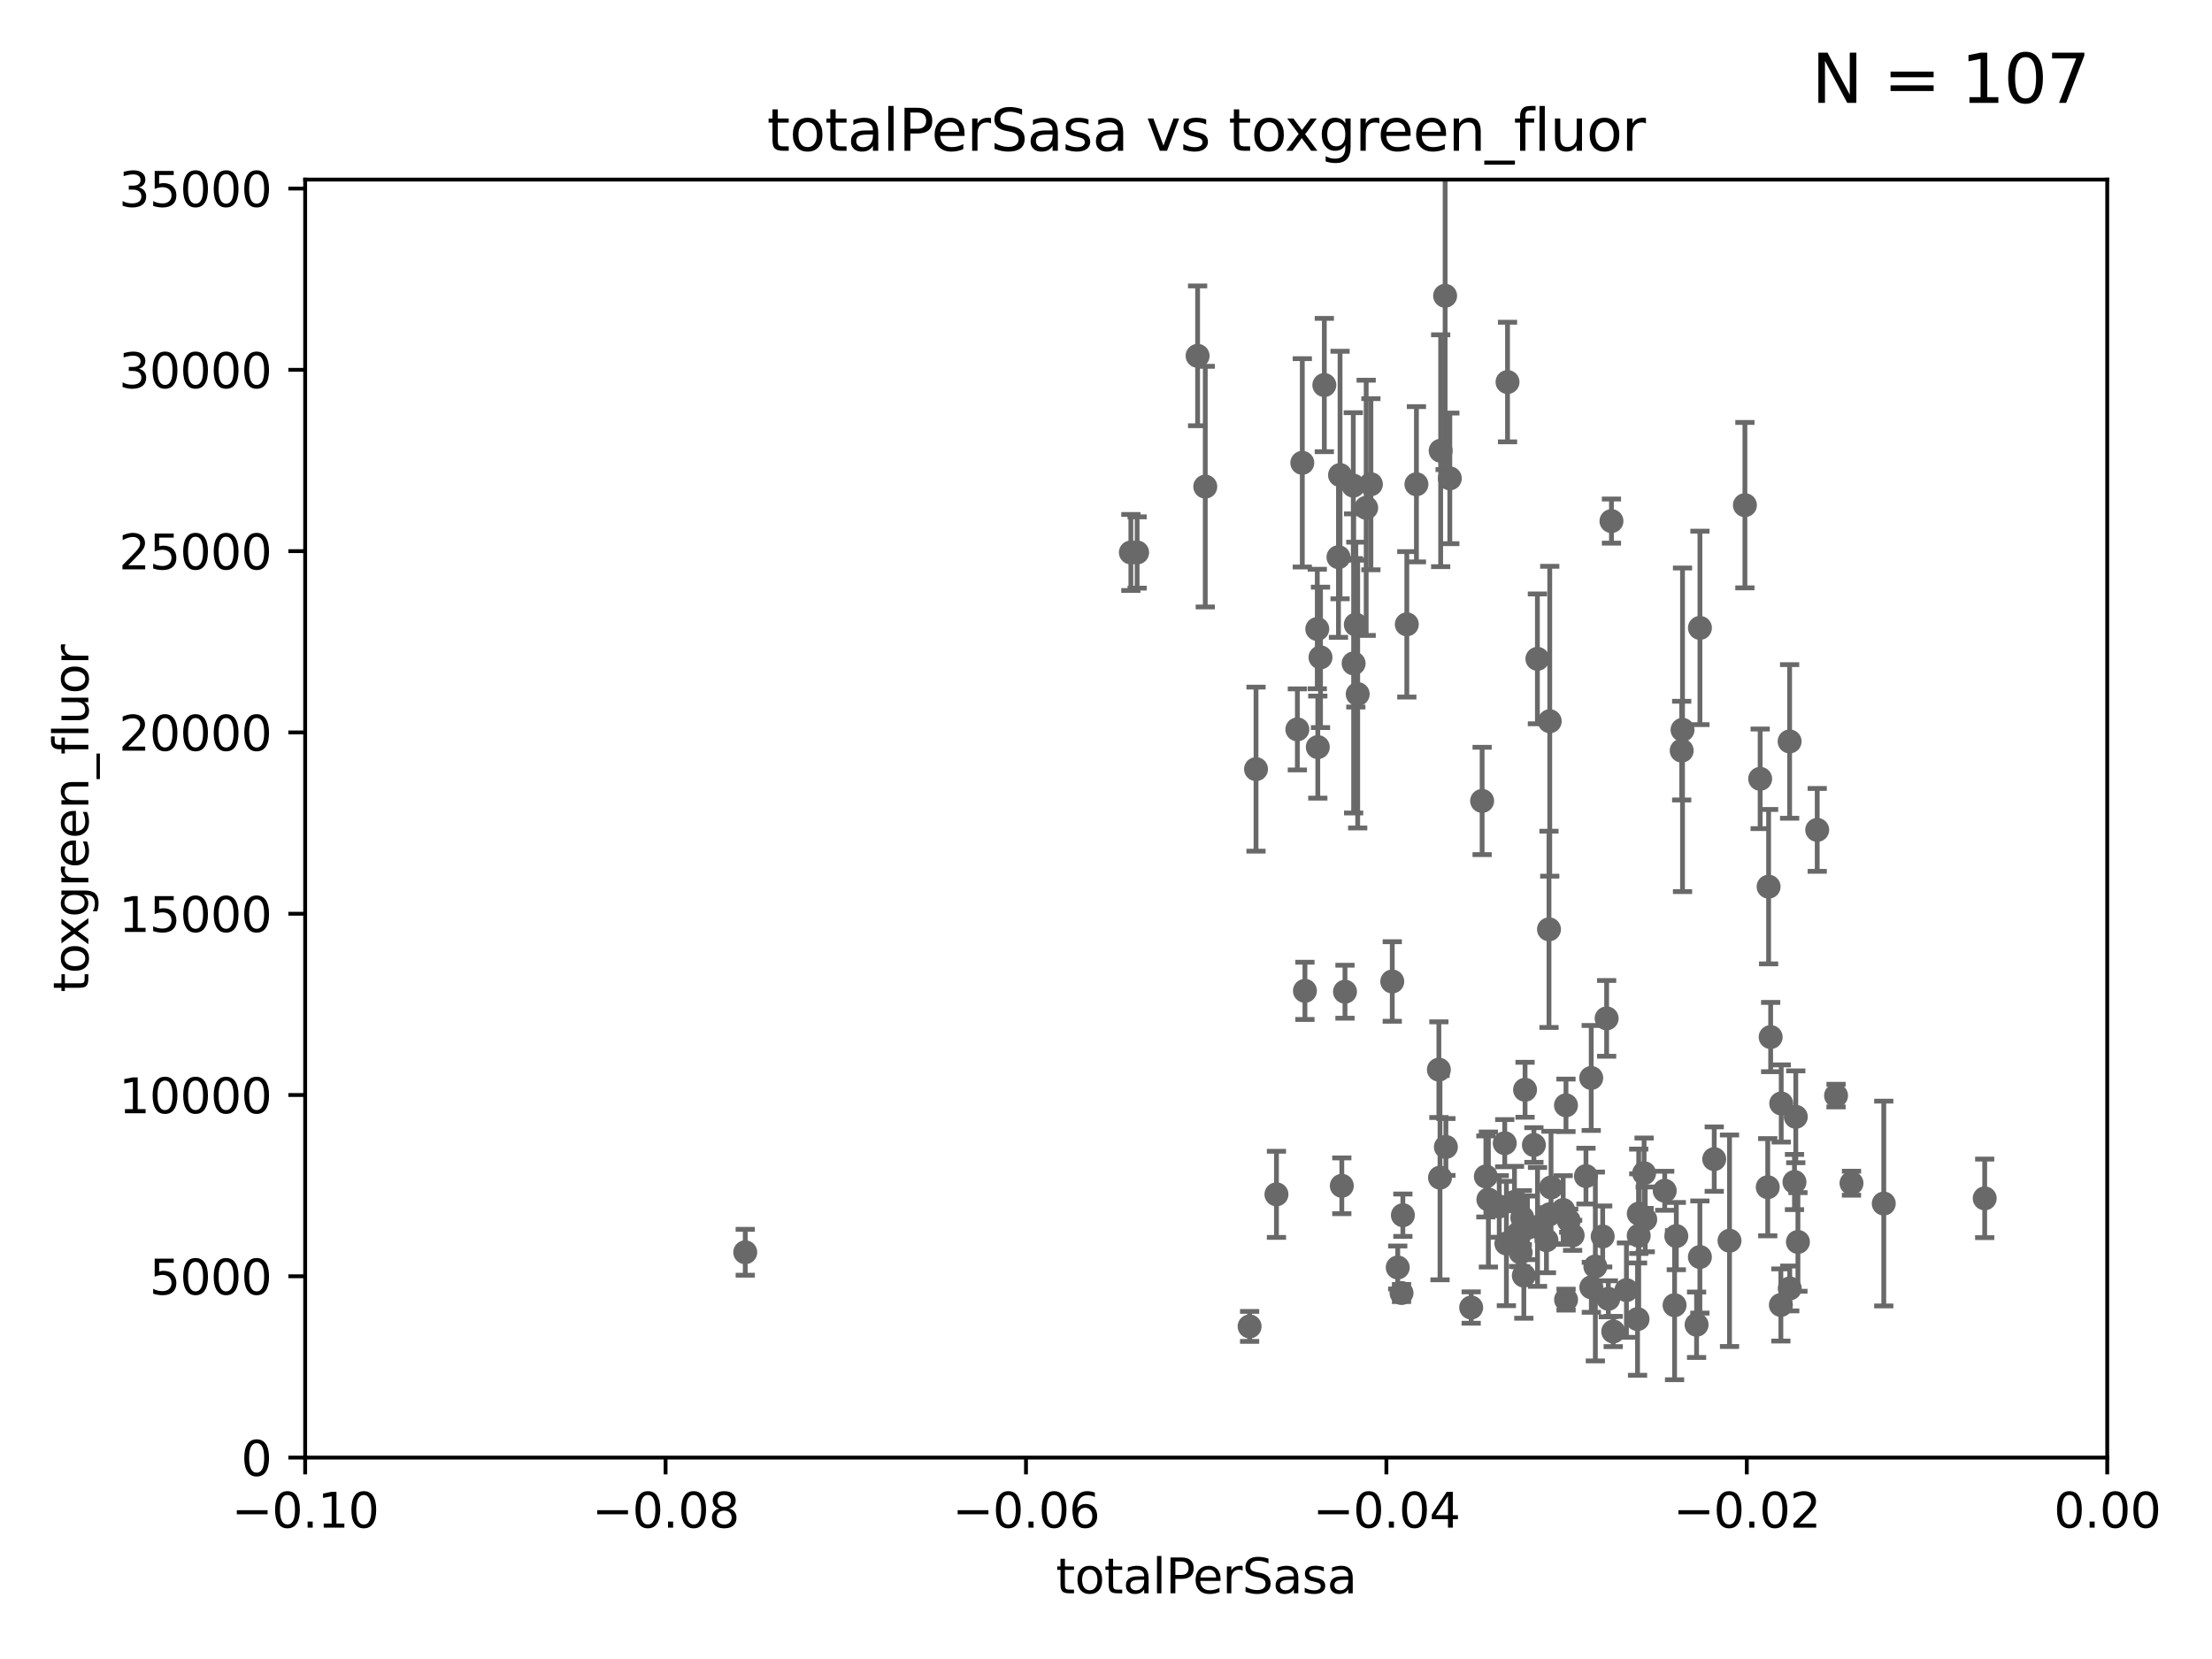 <?xml version="1.0" encoding="utf-8" standalone="no"?>
<!DOCTYPE svg PUBLIC "-//W3C//DTD SVG 1.1//EN"
  "http://www.w3.org/Graphics/SVG/1.1/DTD/svg11.dtd">
<svg xmlns:xlink="http://www.w3.org/1999/xlink" width="460.8pt" height="345.6pt" viewBox="0 0 460.8 345.6" xmlns="http://www.w3.org/2000/svg" version="1.1">
 <defs>
  <style type="text/css">*{stroke-linejoin: round; stroke-linecap: butt}</style>
 </defs>
 <g id="figure_1">
  <g id="patch_1">
   <path d="M 0 345.6 
L 460.8 345.6 
L 460.8 0 
L 0 0 
z
" style="fill: #ffffff"/>
  </g>
  <g id="axes_1">
   <g id="patch_2">
    <path d="M 63.571 303.64 
L 438.975 303.64 
L 438.975 37.411 
L 63.571 37.411 
z
" style="fill: #ffffff"/>
   </g>
   <g id="PathCollection_1">
    <defs>
     <path id="md33362712e" d="M 0 1.118 
C 0.297 1.118 0.581 1 0.791 0.791 
C 1 0.581 1.118 0.297 1.118 0 
C 1.118 -0.297 1 -0.581 0.791 -0.791 
C 0.581 -1 0.297 -1.118 0 -1.118 
C -0.297 -1.118 -0.581 -1 -0.791 -0.791 
C -1 -0.581 -1.118 -0.297 -1.118 0 
C -1.118 0.297 -1 0.581 -0.791 0.791 
C -0.581 1 -0.297 1.118 0 1.118 
z
" style="stroke: #696969"/>
    </defs>
    <g clip-path="url(#pf4e0b8f538)">
     <use xlink:href="#md33362712e" x="235.58" y="115.09" style="fill: #696969; stroke: #696969"/>
     <use xlink:href="#md33362712e" x="336.066" y="277.375" style="fill: #696969; stroke: #696969"/>
     <use xlink:href="#md33362712e" x="312.32" y="251.323" style="fill: #696969; stroke: #696969"/>
     <use xlink:href="#md33362712e" x="326.24" y="270.746" style="fill: #696969; stroke: #696969"/>
     <use xlink:href="#md33362712e" x="306.473" y="272.382" style="fill: #696969; stroke: #696969"/>
     <use xlink:href="#md33362712e" x="299.745" y="222.83" style="fill: #696969; stroke: #696969"/>
     <use xlink:href="#md33362712e" x="332.341" y="263.833" style="fill: #696969; stroke: #696969"/>
     <use xlink:href="#md33362712e" x="318.192" y="255.775" style="fill: #696969; stroke: #696969"/>
     <use xlink:href="#md33362712e" x="301.205" y="238.934" style="fill: #696969; stroke: #696969"/>
     <use xlink:href="#md33362712e" x="322.84" y="150.246" style="fill: #696969; stroke: #696969"/>
     <use xlink:href="#md33362712e" x="313.468" y="238.149" style="fill: #696969; stroke: #696969"/>
     <use xlink:href="#md33362712e" x="360.29" y="258.47" style="fill: #696969; stroke: #696969"/>
     <use xlink:href="#md33362712e" x="330.385" y="245.005" style="fill: #696969; stroke: #696969"/>
     <use xlink:href="#md33362712e" x="317.443" y="265.728" style="fill: #696969; stroke: #696969"/>
     <use xlink:href="#md33362712e" x="317.121" y="253.655" style="fill: #696969; stroke: #696969"/>
     <use xlink:href="#md33362712e" x="315.493" y="250.369" style="fill: #696969; stroke: #696969"/>
     <use xlink:href="#md33362712e" x="350.5" y="152.035" style="fill: #696969; stroke: #696969"/>
     <use xlink:href="#md33362712e" x="322.15" y="258.358" style="fill: #696969; stroke: #696969"/>
     <use xlink:href="#md33362712e" x="323.108" y="247.376" style="fill: #696969; stroke: #696969"/>
     <use xlink:href="#md33362712e" x="341.39" y="252.825" style="fill: #696969; stroke: #696969"/>
     <use xlink:href="#md33362712e" x="309.532" y="245.077" style="fill: #696969; stroke: #696969"/>
     <use xlink:href="#md33362712e" x="265.908" y="248.804" style="fill: #696969; stroke: #696969"/>
     <use xlink:href="#md33362712e" x="320.27" y="137.251" style="fill: #696969; stroke: #696969"/>
     <use xlink:href="#md33362712e" x="322.853" y="252.947" style="fill: #696969; stroke: #696969"/>
     <use xlink:href="#md33362712e" x="313.808" y="259.045" style="fill: #696969; stroke: #696969"/>
     <use xlink:href="#md33362712e" x="331.504" y="268.169" style="fill: #696969; stroke: #696969"/>
     <use xlink:href="#md33362712e" x="327.607" y="257.342" style="fill: #696969; stroke: #696969"/>
     <use xlink:href="#md33362712e" x="326.223" y="230.255" style="fill: #696969; stroke: #696969"/>
     <use xlink:href="#md33362712e" x="292.245" y="253.148" style="fill: #696969; stroke: #696969"/>
     <use xlink:href="#md33362712e" x="335.041" y="270.567" style="fill: #696969; stroke: #696969"/>
     <use xlink:href="#md33362712e" x="322.682" y="193.597" style="fill: #696969; stroke: #696969"/>
     <use xlink:href="#md33362712e" x="325.64" y="252.069" style="fill: #696969; stroke: #696969"/>
     <use xlink:href="#md33362712e" x="310.059" y="249.877" style="fill: #696969; stroke: #696969"/>
     <use xlink:href="#md33362712e" x="291.173" y="264.042" style="fill: #696969; stroke: #696969"/>
     <use xlink:href="#md33362712e" x="291.964" y="269.359" style="fill: #696969; stroke: #696969"/>
     <use xlink:href="#md33362712e" x="353.429" y="275.967" style="fill: #696969; stroke: #696969"/>
     <use xlink:href="#md33362712e" x="320.295" y="255.591" style="fill: #696969; stroke: #696969"/>
     <use xlink:href="#md33362712e" x="372.836" y="268.409" style="fill: #696969; stroke: #696969"/>
     <use xlink:href="#md33362712e" x="363.497" y="105.234" style="fill: #696969; stroke: #696969"/>
     <use xlink:href="#md33362712e" x="370.988" y="271.847" style="fill: #696969; stroke: #696969"/>
     <use xlink:href="#md33362712e" x="354.119" y="261.862" style="fill: #696969; stroke: #696969"/>
     <use xlink:href="#md33362712e" x="349.205" y="257.5" style="fill: #696969; stroke: #696969"/>
     <use xlink:href="#md33362712e" x="374.096" y="232.65" style="fill: #696969; stroke: #696969"/>
     <use xlink:href="#md33362712e" x="372.811" y="154.457" style="fill: #696969; stroke: #696969"/>
     <use xlink:href="#md33362712e" x="374.542" y="258.72" style="fill: #696969; stroke: #696969"/>
     <use xlink:href="#md33362712e" x="373.823" y="246.235" style="fill: #696969; stroke: #696969"/>
     <use xlink:href="#md33362712e" x="368.254" y="247.319" style="fill: #696969; stroke: #696969"/>
     <use xlink:href="#md33362712e" x="385.701" y="246.485" style="fill: #696969; stroke: #696969"/>
     <use xlink:href="#md33362712e" x="371.061" y="229.873" style="fill: #696969; stroke: #696969"/>
     <use xlink:href="#md33362712e" x="382.481" y="228.234" style="fill: #696969; stroke: #696969"/>
     <use xlink:href="#md33362712e" x="366.674" y="162.243" style="fill: #696969; stroke: #696969"/>
     <use xlink:href="#md33362712e" x="378.56" y="172.883" style="fill: #696969; stroke: #696969"/>
     <use xlink:href="#md33362712e" x="342.494" y="244.401" style="fill: #696969; stroke: #696969"/>
     <use xlink:href="#md33362712e" x="368.861" y="216.039" style="fill: #696969; stroke: #696969"/>
     <use xlink:href="#md33362712e" x="341.375" y="257.429" style="fill: #696969; stroke: #696969"/>
     <use xlink:href="#md33362712e" x="334.691" y="212.147" style="fill: #696969; stroke: #696969"/>
     <use xlink:href="#md33362712e" x="342.733" y="254.022" style="fill: #696969; stroke: #696969"/>
     <use xlink:href="#md33362712e" x="350.329" y="156.366" style="fill: #696969; stroke: #696969"/>
     <use xlink:href="#md33362712e" x="338.817" y="268.756" style="fill: #696969; stroke: #696969"/>
     <use xlink:href="#md33362712e" x="368.433" y="184.712" style="fill: #696969; stroke: #696969"/>
     <use xlink:href="#md33362712e" x="392.424" y="250.721" style="fill: #696969; stroke: #696969"/>
     <use xlink:href="#md33362712e" x="341.129" y="274.795" style="fill: #696969; stroke: #696969"/>
     <use xlink:href="#md33362712e" x="333.869" y="257.576" style="fill: #696969; stroke: #696969"/>
     <use xlink:href="#md33362712e" x="354.127" y="130.801" style="fill: #696969; stroke: #696969"/>
     <use xlink:href="#md33362712e" x="348.844" y="271.896" style="fill: #696969; stroke: #696969"/>
     <use xlink:href="#md33362712e" x="316.326" y="256.929" style="fill: #696969; stroke: #696969"/>
     <use xlink:href="#md33362712e" x="331.48" y="224.561" style="fill: #696969; stroke: #696969"/>
     <use xlink:href="#md33362712e" x="357.106" y="241.464" style="fill: #696969; stroke: #696969"/>
     <use xlink:href="#md33362712e" x="326.794" y="254.285" style="fill: #696969; stroke: #696969"/>
     <use xlink:href="#md33362712e" x="346.792" y="248.058" style="fill: #696969; stroke: #696969"/>
     <use xlink:href="#md33362712e" x="308.755" y="166.847" style="fill: #696969; stroke: #696969"/>
     <use xlink:href="#md33362712e" x="413.449" y="249.638" style="fill: #696969; stroke: #696969"/>
     <use xlink:href="#md33362712e" x="271.842" y="206.41" style="fill: #696969; stroke: #696969"/>
     <use xlink:href="#md33362712e" x="282.834" y="144.591" style="fill: #696969; stroke: #696969"/>
     <use xlink:href="#md33362712e" x="285.583" y="100.872" style="fill: #696969; stroke: #696969"/>
     <use xlink:href="#md33362712e" x="278.828" y="116.067" style="fill: #696969; stroke: #696969"/>
     <use xlink:href="#md33362712e" x="295.068" y="100.88" style="fill: #696969; stroke: #696969"/>
     <use xlink:href="#md33362712e" x="319.539" y="238.523" style="fill: #696969; stroke: #696969"/>
     <use xlink:href="#md33362712e" x="290.034" y="204.462" style="fill: #696969; stroke: #696969"/>
     <use xlink:href="#md33362712e" x="274.522" y="155.635" style="fill: #696969; stroke: #696969"/>
     <use xlink:href="#md33362712e" x="284.6" y="105.788" style="fill: #696969; stroke: #696969"/>
     <use xlink:href="#md33362712e" x="314.046" y="79.585" style="fill: #696969; stroke: #696969"/>
     <use xlink:href="#md33362712e" x="282.441" y="130.114" style="fill: #696969; stroke: #696969"/>
     <use xlink:href="#md33362712e" x="293.065" y="130.059" style="fill: #696969; stroke: #696969"/>
     <use xlink:href="#md33362712e" x="281.985" y="138.203" style="fill: #696969; stroke: #696969"/>
     <use xlink:href="#md33362712e" x="335.696" y="108.552" style="fill: #696969; stroke: #696969"/>
     <use xlink:href="#md33362712e" x="301.045" y="61.614" style="fill: #696969; stroke: #696969"/>
     <use xlink:href="#md33362712e" x="280.186" y="206.592" style="fill: #696969; stroke: #696969"/>
     <use xlink:href="#md33362712e" x="260.319" y="276.318" style="fill: #696969; stroke: #696969"/>
     <use xlink:href="#md33362712e" x="279.158" y="98.96" style="fill: #696969; stroke: #696969"/>
     <use xlink:href="#md33362712e" x="302.023" y="99.654" style="fill: #696969; stroke: #696969"/>
     <use xlink:href="#md33362712e" x="299.98" y="245.325" style="fill: #696969; stroke: #696969"/>
     <use xlink:href="#md33362712e" x="279.524" y="247.024" style="fill: #696969; stroke: #696969"/>
     <use xlink:href="#md33362712e" x="270.262" y="151.945" style="fill: #696969; stroke: #696969"/>
     <use xlink:href="#md33362712e" x="316.773" y="260.914" style="fill: #696969; stroke: #696969"/>
     <use xlink:href="#md33362712e" x="155.248" y="260.87" style="fill: #696969; stroke: #696969"/>
     <use xlink:href="#md33362712e" x="275.882" y="80.209" style="fill: #696969; stroke: #696969"/>
     <use xlink:href="#md33362712e" x="271.293" y="96.415" style="fill: #696969; stroke: #696969"/>
     <use xlink:href="#md33362712e" x="274.414" y="131.033" style="fill: #696969; stroke: #696969"/>
     <use xlink:href="#md33362712e" x="317.698" y="227.018" style="fill: #696969; stroke: #696969"/>
     <use xlink:href="#md33362712e" x="275.085" y="136.942" style="fill: #696969; stroke: #696969"/>
     <use xlink:href="#md33362712e" x="236.883" y="115.091" style="fill: #696969; stroke: #696969"/>
     <use xlink:href="#md33362712e" x="300.119" y="93.895" style="fill: #696969; stroke: #696969"/>
     <use xlink:href="#md33362712e" x="281.916" y="101.166" style="fill: #696969; stroke: #696969"/>
     <use xlink:href="#md33362712e" x="251.08" y="101.372" style="fill: #696969; stroke: #696969"/>
     <use xlink:href="#md33362712e" x="249.484" y="74.129" style="fill: #696969; stroke: #696969"/>
     <use xlink:href="#md33362712e" x="261.652" y="160.224" style="fill: #696969; stroke: #696969"/>
    </g>
   </g>
   <g id="matplotlib.axis_1">
    <g id="xtick_1">
     <g id="line2d_1">
      <defs>
       <path id="mb53c5ee069" d="M 0 0 
L 0 3.5 
" style="stroke: #000000; stroke-width: 0.8"/>
      </defs>
      <g>
       <use xlink:href="#mb53c5ee069" x="63.571" y="303.64" style="stroke: #000000; stroke-width: 0.8"/>
      </g>
     </g>
     <g id="text_1">
      <!-- −0.10 -->
      <g transform="translate(48.249 318.238)scale(0.1 -0.1)">
       <defs>
        <path id="DejaVuSans-2212" d="M 678 2272 
L 4684 2272 
L 4684 1741 
L 678 1741 
L 678 2272 
z
" transform="scale(0.016)"/>
        <path id="DejaVuSans-30" d="M 2034 4250 
Q 1547 4250 1301 3770 
Q 1056 3291 1056 2328 
Q 1056 1369 1301 889 
Q 1547 409 2034 409 
Q 2525 409 2770 889 
Q 3016 1369 3016 2328 
Q 3016 3291 2770 3770 
Q 2525 4250 2034 4250 
z
M 2034 4750 
Q 2819 4750 3233 4129 
Q 3647 3509 3647 2328 
Q 3647 1150 3233 529 
Q 2819 -91 2034 -91 
Q 1250 -91 836 529 
Q 422 1150 422 2328 
Q 422 3509 836 4129 
Q 1250 4750 2034 4750 
z
" transform="scale(0.016)"/>
        <path id="DejaVuSans-2e" d="M 684 794 
L 1344 794 
L 1344 0 
L 684 0 
L 684 794 
z
" transform="scale(0.016)"/>
        <path id="DejaVuSans-31" d="M 794 531 
L 1825 531 
L 1825 4091 
L 703 3866 
L 703 4441 
L 1819 4666 
L 2450 4666 
L 2450 531 
L 3481 531 
L 3481 0 
L 794 0 
L 794 531 
z
" transform="scale(0.016)"/>
       </defs>
       <use xlink:href="#DejaVuSans-2212"/>
       <use xlink:href="#DejaVuSans-30" x="83.789"/>
       <use xlink:href="#DejaVuSans-2e" x="147.412"/>
       <use xlink:href="#DejaVuSans-31" x="179.199"/>
       <use xlink:href="#DejaVuSans-30" x="242.822"/>
      </g>
     </g>
    </g>
    <g id="xtick_2">
     <g id="line2d_2">
      <g>
       <use xlink:href="#mb53c5ee069" x="138.652" y="303.64" style="stroke: #000000; stroke-width: 0.8"/>
      </g>
     </g>
     <g id="text_2">
      <!-- −0.08 -->
      <g transform="translate(123.329 318.238)scale(0.1 -0.1)">
       <defs>
        <path id="DejaVuSans-38" d="M 2034 2216 
Q 1584 2216 1326 1975 
Q 1069 1734 1069 1313 
Q 1069 891 1326 650 
Q 1584 409 2034 409 
Q 2484 409 2743 651 
Q 3003 894 3003 1313 
Q 3003 1734 2745 1975 
Q 2488 2216 2034 2216 
z
M 1403 2484 
Q 997 2584 770 2862 
Q 544 3141 544 3541 
Q 544 4100 942 4425 
Q 1341 4750 2034 4750 
Q 2731 4750 3128 4425 
Q 3525 4100 3525 3541 
Q 3525 3141 3298 2862 
Q 3072 2584 2669 2484 
Q 3125 2378 3379 2068 
Q 3634 1759 3634 1313 
Q 3634 634 3220 271 
Q 2806 -91 2034 -91 
Q 1263 -91 848 271 
Q 434 634 434 1313 
Q 434 1759 690 2068 
Q 947 2378 1403 2484 
z
M 1172 3481 
Q 1172 3119 1398 2916 
Q 1625 2713 2034 2713 
Q 2441 2713 2670 2916 
Q 2900 3119 2900 3481 
Q 2900 3844 2670 4047 
Q 2441 4250 2034 4250 
Q 1625 4250 1398 4047 
Q 1172 3844 1172 3481 
z
" transform="scale(0.016)"/>
       </defs>
       <use xlink:href="#DejaVuSans-2212"/>
       <use xlink:href="#DejaVuSans-30" x="83.789"/>
       <use xlink:href="#DejaVuSans-2e" x="147.412"/>
       <use xlink:href="#DejaVuSans-30" x="179.199"/>
       <use xlink:href="#DejaVuSans-38" x="242.822"/>
      </g>
     </g>
    </g>
    <g id="xtick_3">
     <g id="line2d_3">
      <g>
       <use xlink:href="#mb53c5ee069" x="213.733" y="303.64" style="stroke: #000000; stroke-width: 0.8"/>
      </g>
     </g>
     <g id="text_3">
      <!-- −0.06 -->
      <g transform="translate(198.41 318.238)scale(0.1 -0.1)">
       <defs>
        <path id="DejaVuSans-36" d="M 2113 2584 
Q 1688 2584 1439 2293 
Q 1191 2003 1191 1497 
Q 1191 994 1439 701 
Q 1688 409 2113 409 
Q 2538 409 2786 701 
Q 3034 994 3034 1497 
Q 3034 2003 2786 2293 
Q 2538 2584 2113 2584 
z
M 3366 4563 
L 3366 3988 
Q 3128 4100 2886 4159 
Q 2644 4219 2406 4219 
Q 1781 4219 1451 3797 
Q 1122 3375 1075 2522 
Q 1259 2794 1537 2939 
Q 1816 3084 2150 3084 
Q 2853 3084 3261 2657 
Q 3669 2231 3669 1497 
Q 3669 778 3244 343 
Q 2819 -91 2113 -91 
Q 1303 -91 875 529 
Q 447 1150 447 2328 
Q 447 3434 972 4092 
Q 1497 4750 2381 4750 
Q 2619 4750 2861 4703 
Q 3103 4656 3366 4563 
z
" transform="scale(0.016)"/>
       </defs>
       <use xlink:href="#DejaVuSans-2212"/>
       <use xlink:href="#DejaVuSans-30" x="83.789"/>
       <use xlink:href="#DejaVuSans-2e" x="147.412"/>
       <use xlink:href="#DejaVuSans-30" x="179.199"/>
       <use xlink:href="#DejaVuSans-36" x="242.822"/>
      </g>
     </g>
    </g>
    <g id="xtick_4">
     <g id="line2d_4">
      <g>
       <use xlink:href="#mb53c5ee069" x="288.813" y="303.64" style="stroke: #000000; stroke-width: 0.8"/>
      </g>
     </g>
     <g id="text_4">
      <!-- −0.04 -->
      <g transform="translate(273.491 318.238)scale(0.1 -0.1)">
       <defs>
        <path id="DejaVuSans-34" d="M 2419 4116 
L 825 1625 
L 2419 1625 
L 2419 4116 
z
M 2253 4666 
L 3047 4666 
L 3047 1625 
L 3713 1625 
L 3713 1100 
L 3047 1100 
L 3047 0 
L 2419 0 
L 2419 1100 
L 313 1100 
L 313 1709 
L 2253 4666 
z
" transform="scale(0.016)"/>
       </defs>
       <use xlink:href="#DejaVuSans-2212"/>
       <use xlink:href="#DejaVuSans-30" x="83.789"/>
       <use xlink:href="#DejaVuSans-2e" x="147.412"/>
       <use xlink:href="#DejaVuSans-30" x="179.199"/>
       <use xlink:href="#DejaVuSans-34" x="242.822"/>
      </g>
     </g>
    </g>
    <g id="xtick_5">
     <g id="line2d_5">
      <g>
       <use xlink:href="#mb53c5ee069" x="363.894" y="303.64" style="stroke: #000000; stroke-width: 0.8"/>
      </g>
     </g>
     <g id="text_5">
      <!-- −0.02 -->
      <g transform="translate(348.572 318.238)scale(0.1 -0.1)">
       <defs>
        <path id="DejaVuSans-32" d="M 1228 531 
L 3431 531 
L 3431 0 
L 469 0 
L 469 531 
Q 828 903 1448 1529 
Q 2069 2156 2228 2338 
Q 2531 2678 2651 2914 
Q 2772 3150 2772 3378 
Q 2772 3750 2511 3984 
Q 2250 4219 1831 4219 
Q 1534 4219 1204 4116 
Q 875 4013 500 3803 
L 500 4441 
Q 881 4594 1212 4672 
Q 1544 4750 1819 4750 
Q 2544 4750 2975 4387 
Q 3406 4025 3406 3419 
Q 3406 3131 3298 2873 
Q 3191 2616 2906 2266 
Q 2828 2175 2409 1742 
Q 1991 1309 1228 531 
z
" transform="scale(0.016)"/>
       </defs>
       <use xlink:href="#DejaVuSans-2212"/>
       <use xlink:href="#DejaVuSans-30" x="83.789"/>
       <use xlink:href="#DejaVuSans-2e" x="147.412"/>
       <use xlink:href="#DejaVuSans-30" x="179.199"/>
       <use xlink:href="#DejaVuSans-32" x="242.822"/>
      </g>
     </g>
    </g>
    <g id="xtick_6">
     <g id="line2d_6">
      <g>
       <use xlink:href="#mb53c5ee069" x="438.975" y="303.64" style="stroke: #000000; stroke-width: 0.8"/>
      </g>
     </g>
     <g id="text_6">
      <!-- 0.00 -->
      <g transform="translate(427.842 318.238)scale(0.1 -0.1)">
       <use xlink:href="#DejaVuSans-30"/>
       <use xlink:href="#DejaVuSans-2e" x="63.623"/>
       <use xlink:href="#DejaVuSans-30" x="95.41"/>
       <use xlink:href="#DejaVuSans-30" x="159.033"/>
      </g>
     </g>
    </g>
    <g id="text_7">
     <!-- totalPerSasa -->
     <g transform="translate(219.968 331.917)scale(0.1 -0.1)">
      <defs>
       <path id="DejaVuSans-74" d="M 1172 4494 
L 1172 3500 
L 2356 3500 
L 2356 3053 
L 1172 3053 
L 1172 1153 
Q 1172 725 1289 603 
Q 1406 481 1766 481 
L 2356 481 
L 2356 0 
L 1766 0 
Q 1100 0 847 248 
Q 594 497 594 1153 
L 594 3053 
L 172 3053 
L 172 3500 
L 594 3500 
L 594 4494 
L 1172 4494 
z
" transform="scale(0.016)"/>
       <path id="DejaVuSans-6f" d="M 1959 3097 
Q 1497 3097 1228 2736 
Q 959 2375 959 1747 
Q 959 1119 1226 758 
Q 1494 397 1959 397 
Q 2419 397 2687 759 
Q 2956 1122 2956 1747 
Q 2956 2369 2687 2733 
Q 2419 3097 1959 3097 
z
M 1959 3584 
Q 2709 3584 3137 3096 
Q 3566 2609 3566 1747 
Q 3566 888 3137 398 
Q 2709 -91 1959 -91 
Q 1206 -91 779 398 
Q 353 888 353 1747 
Q 353 2609 779 3096 
Q 1206 3584 1959 3584 
z
" transform="scale(0.016)"/>
       <path id="DejaVuSans-61" d="M 2194 1759 
Q 1497 1759 1228 1600 
Q 959 1441 959 1056 
Q 959 750 1161 570 
Q 1363 391 1709 391 
Q 2188 391 2477 730 
Q 2766 1069 2766 1631 
L 2766 1759 
L 2194 1759 
z
M 3341 1997 
L 3341 0 
L 2766 0 
L 2766 531 
Q 2569 213 2275 61 
Q 1981 -91 1556 -91 
Q 1019 -91 701 211 
Q 384 513 384 1019 
Q 384 1609 779 1909 
Q 1175 2209 1959 2209 
L 2766 2209 
L 2766 2266 
Q 2766 2663 2505 2880 
Q 2244 3097 1772 3097 
Q 1472 3097 1187 3025 
Q 903 2953 641 2809 
L 641 3341 
Q 956 3463 1253 3523 
Q 1550 3584 1831 3584 
Q 2591 3584 2966 3190 
Q 3341 2797 3341 1997 
z
" transform="scale(0.016)"/>
       <path id="DejaVuSans-6c" d="M 603 4863 
L 1178 4863 
L 1178 0 
L 603 0 
L 603 4863 
z
" transform="scale(0.016)"/>
       <path id="DejaVuSans-50" d="M 1259 4147 
L 1259 2394 
L 2053 2394 
Q 2494 2394 2734 2622 
Q 2975 2850 2975 3272 
Q 2975 3691 2734 3919 
Q 2494 4147 2053 4147 
L 1259 4147 
z
M 628 4666 
L 2053 4666 
Q 2838 4666 3239 4311 
Q 3641 3956 3641 3272 
Q 3641 2581 3239 2228 
Q 2838 1875 2053 1875 
L 1259 1875 
L 1259 0 
L 628 0 
L 628 4666 
z
" transform="scale(0.016)"/>
       <path id="DejaVuSans-65" d="M 3597 1894 
L 3597 1613 
L 953 1613 
Q 991 1019 1311 708 
Q 1631 397 2203 397 
Q 2534 397 2845 478 
Q 3156 559 3463 722 
L 3463 178 
Q 3153 47 2828 -22 
Q 2503 -91 2169 -91 
Q 1331 -91 842 396 
Q 353 884 353 1716 
Q 353 2575 817 3079 
Q 1281 3584 2069 3584 
Q 2775 3584 3186 3129 
Q 3597 2675 3597 1894 
z
M 3022 2063 
Q 3016 2534 2758 2815 
Q 2500 3097 2075 3097 
Q 1594 3097 1305 2825 
Q 1016 2553 972 2059 
L 3022 2063 
z
" transform="scale(0.016)"/>
       <path id="DejaVuSans-72" d="M 2631 2963 
Q 2534 3019 2420 3045 
Q 2306 3072 2169 3072 
Q 1681 3072 1420 2755 
Q 1159 2438 1159 1844 
L 1159 0 
L 581 0 
L 581 3500 
L 1159 3500 
L 1159 2956 
Q 1341 3275 1631 3429 
Q 1922 3584 2338 3584 
Q 2397 3584 2469 3576 
Q 2541 3569 2628 3553 
L 2631 2963 
z
" transform="scale(0.016)"/>
       <path id="DejaVuSans-53" d="M 3425 4513 
L 3425 3897 
Q 3066 4069 2747 4153 
Q 2428 4238 2131 4238 
Q 1616 4238 1336 4038 
Q 1056 3838 1056 3469 
Q 1056 3159 1242 3001 
Q 1428 2844 1947 2747 
L 2328 2669 
Q 3034 2534 3370 2195 
Q 3706 1856 3706 1288 
Q 3706 609 3251 259 
Q 2797 -91 1919 -91 
Q 1588 -91 1214 -16 
Q 841 59 441 206 
L 441 856 
Q 825 641 1194 531 
Q 1563 422 1919 422 
Q 2459 422 2753 634 
Q 3047 847 3047 1241 
Q 3047 1584 2836 1778 
Q 2625 1972 2144 2069 
L 1759 2144 
Q 1053 2284 737 2584 
Q 422 2884 422 3419 
Q 422 4038 858 4394 
Q 1294 4750 2059 4750 
Q 2388 4750 2728 4690 
Q 3069 4631 3425 4513 
z
" transform="scale(0.016)"/>
       <path id="DejaVuSans-73" d="M 2834 3397 
L 2834 2853 
Q 2591 2978 2328 3040 
Q 2066 3103 1784 3103 
Q 1356 3103 1142 2972 
Q 928 2841 928 2578 
Q 928 2378 1081 2264 
Q 1234 2150 1697 2047 
L 1894 2003 
Q 2506 1872 2764 1633 
Q 3022 1394 3022 966 
Q 3022 478 2636 193 
Q 2250 -91 1575 -91 
Q 1294 -91 989 -36 
Q 684 19 347 128 
L 347 722 
Q 666 556 975 473 
Q 1284 391 1588 391 
Q 1994 391 2212 530 
Q 2431 669 2431 922 
Q 2431 1156 2273 1281 
Q 2116 1406 1581 1522 
L 1381 1569 
Q 847 1681 609 1914 
Q 372 2147 372 2553 
Q 372 3047 722 3315 
Q 1072 3584 1716 3584 
Q 2034 3584 2315 3537 
Q 2597 3491 2834 3397 
z
" transform="scale(0.016)"/>
      </defs>
      <use xlink:href="#DejaVuSans-74"/>
      <use xlink:href="#DejaVuSans-6f" x="39.209"/>
      <use xlink:href="#DejaVuSans-74" x="100.391"/>
      <use xlink:href="#DejaVuSans-61" x="139.6"/>
      <use xlink:href="#DejaVuSans-6c" x="200.879"/>
      <use xlink:href="#DejaVuSans-50" x="228.662"/>
      <use xlink:href="#DejaVuSans-65" x="285.34"/>
      <use xlink:href="#DejaVuSans-72" x="346.863"/>
      <use xlink:href="#DejaVuSans-53" x="387.977"/>
      <use xlink:href="#DejaVuSans-61" x="451.453"/>
      <use xlink:href="#DejaVuSans-73" x="512.732"/>
      <use xlink:href="#DejaVuSans-61" x="564.832"/>
     </g>
    </g>
   </g>
   <g id="matplotlib.axis_2">
    <g id="ytick_1">
     <g id="line2d_7">
      <defs>
       <path id="m446952d1d0" d="M 0 0 
L -3.5 0 
" style="stroke: #000000; stroke-width: 0.8"/>
      </defs>
      <g>
       <use xlink:href="#m446952d1d0" x="63.571" y="303.64" style="stroke: #000000; stroke-width: 0.8"/>
      </g>
     </g>
     <g id="text_8">
      <!-- 0 -->
      <g transform="translate(50.209 307.439)scale(0.1 -0.1)">
       <use xlink:href="#DejaVuSans-30"/>
      </g>
     </g>
    </g>
    <g id="ytick_2">
     <g id="line2d_8">
      <g>
       <use xlink:href="#m446952d1d0" x="63.571" y="265.874" style="stroke: #000000; stroke-width: 0.8"/>
      </g>
     </g>
     <g id="text_9">
      <!-- 5000 -->
      <g transform="translate(31.121 269.673)scale(0.1 -0.1)">
       <defs>
        <path id="DejaVuSans-35" d="M 691 4666 
L 3169 4666 
L 3169 4134 
L 1269 4134 
L 1269 2991 
Q 1406 3038 1543 3061 
Q 1681 3084 1819 3084 
Q 2600 3084 3056 2656 
Q 3513 2228 3513 1497 
Q 3513 744 3044 326 
Q 2575 -91 1722 -91 
Q 1428 -91 1123 -41 
Q 819 9 494 109 
L 494 744 
Q 775 591 1075 516 
Q 1375 441 1709 441 
Q 2250 441 2565 725 
Q 2881 1009 2881 1497 
Q 2881 1984 2565 2268 
Q 2250 2553 1709 2553 
Q 1456 2553 1204 2497 
Q 953 2441 691 2322 
L 691 4666 
z
" transform="scale(0.016)"/>
       </defs>
       <use xlink:href="#DejaVuSans-35"/>
       <use xlink:href="#DejaVuSans-30" x="63.623"/>
       <use xlink:href="#DejaVuSans-30" x="127.246"/>
       <use xlink:href="#DejaVuSans-30" x="190.869"/>
      </g>
     </g>
    </g>
    <g id="ytick_3">
     <g id="line2d_9">
      <g>
       <use xlink:href="#m446952d1d0" x="63.571" y="228.108" style="stroke: #000000; stroke-width: 0.8"/>
      </g>
     </g>
     <g id="text_10">
      <!-- 10000 -->
      <g transform="translate(24.759 231.907)scale(0.1 -0.1)">
       <use xlink:href="#DejaVuSans-31"/>
       <use xlink:href="#DejaVuSans-30" x="63.623"/>
       <use xlink:href="#DejaVuSans-30" x="127.246"/>
       <use xlink:href="#DejaVuSans-30" x="190.869"/>
       <use xlink:href="#DejaVuSans-30" x="254.492"/>
      </g>
     </g>
    </g>
    <g id="ytick_4">
     <g id="line2d_10">
      <g>
       <use xlink:href="#m446952d1d0" x="63.571" y="190.342" style="stroke: #000000; stroke-width: 0.8"/>
      </g>
     </g>
     <g id="text_11">
      <!-- 15000 -->
      <g transform="translate(24.759 194.141)scale(0.1 -0.1)">
       <use xlink:href="#DejaVuSans-31"/>
       <use xlink:href="#DejaVuSans-35" x="63.623"/>
       <use xlink:href="#DejaVuSans-30" x="127.246"/>
       <use xlink:href="#DejaVuSans-30" x="190.869"/>
       <use xlink:href="#DejaVuSans-30" x="254.492"/>
      </g>
     </g>
    </g>
    <g id="ytick_5">
     <g id="line2d_11">
      <g>
       <use xlink:href="#m446952d1d0" x="63.571" y="152.576" style="stroke: #000000; stroke-width: 0.8"/>
      </g>
     </g>
     <g id="text_12">
      <!-- 20000 -->
      <g transform="translate(24.759 156.375)scale(0.1 -0.1)">
       <use xlink:href="#DejaVuSans-32"/>
       <use xlink:href="#DejaVuSans-30" x="63.623"/>
       <use xlink:href="#DejaVuSans-30" x="127.246"/>
       <use xlink:href="#DejaVuSans-30" x="190.869"/>
       <use xlink:href="#DejaVuSans-30" x="254.492"/>
      </g>
     </g>
    </g>
    <g id="ytick_6">
     <g id="line2d_12">
      <g>
       <use xlink:href="#m446952d1d0" x="63.571" y="114.81" style="stroke: #000000; stroke-width: 0.8"/>
      </g>
     </g>
     <g id="text_13">
      <!-- 25000 -->
      <g transform="translate(24.759 118.609)scale(0.1 -0.1)">
       <use xlink:href="#DejaVuSans-32"/>
       <use xlink:href="#DejaVuSans-35" x="63.623"/>
       <use xlink:href="#DejaVuSans-30" x="127.246"/>
       <use xlink:href="#DejaVuSans-30" x="190.869"/>
       <use xlink:href="#DejaVuSans-30" x="254.492"/>
      </g>
     </g>
    </g>
    <g id="ytick_7">
     <g id="line2d_13">
      <g>
       <use xlink:href="#m446952d1d0" x="63.571" y="77.044" style="stroke: #000000; stroke-width: 0.8"/>
      </g>
     </g>
     <g id="text_14">
      <!-- 30000 -->
      <g transform="translate(24.759 80.844)scale(0.1 -0.1)">
       <defs>
        <path id="DejaVuSans-33" d="M 2597 2516 
Q 3050 2419 3304 2112 
Q 3559 1806 3559 1356 
Q 3559 666 3084 287 
Q 2609 -91 1734 -91 
Q 1441 -91 1130 -33 
Q 819 25 488 141 
L 488 750 
Q 750 597 1062 519 
Q 1375 441 1716 441 
Q 2309 441 2620 675 
Q 2931 909 2931 1356 
Q 2931 1769 2642 2001 
Q 2353 2234 1838 2234 
L 1294 2234 
L 1294 2753 
L 1863 2753 
Q 2328 2753 2575 2939 
Q 2822 3125 2822 3475 
Q 2822 3834 2567 4026 
Q 2313 4219 1838 4219 
Q 1578 4219 1281 4162 
Q 984 4106 628 3988 
L 628 4550 
Q 988 4650 1302 4700 
Q 1616 4750 1894 4750 
Q 2613 4750 3031 4423 
Q 3450 4097 3450 3541 
Q 3450 3153 3228 2886 
Q 3006 2619 2597 2516 
z
" transform="scale(0.016)"/>
       </defs>
       <use xlink:href="#DejaVuSans-33"/>
       <use xlink:href="#DejaVuSans-30" x="63.623"/>
       <use xlink:href="#DejaVuSans-30" x="127.246"/>
       <use xlink:href="#DejaVuSans-30" x="190.869"/>
       <use xlink:href="#DejaVuSans-30" x="254.492"/>
      </g>
     </g>
    </g>
    <g id="ytick_8">
     <g id="line2d_14">
      <g>
       <use xlink:href="#m446952d1d0" x="63.571" y="39.278" style="stroke: #000000; stroke-width: 0.8"/>
      </g>
     </g>
     <g id="text_15">
      <!-- 35000 -->
      <g transform="translate(24.759 43.078)scale(0.1 -0.1)">
       <use xlink:href="#DejaVuSans-33"/>
       <use xlink:href="#DejaVuSans-35" x="63.623"/>
       <use xlink:href="#DejaVuSans-30" x="127.246"/>
       <use xlink:href="#DejaVuSans-30" x="190.869"/>
       <use xlink:href="#DejaVuSans-30" x="254.492"/>
      </g>
     </g>
    </g>
    <g id="text_16">
     <!-- toxgreen_fluor -->
     <g transform="translate(18.401 206.72)rotate(-90)scale(0.1 -0.1)">
      <defs>
       <path id="DejaVuSans-78" d="M 3513 3500 
L 2247 1797 
L 3578 0 
L 2900 0 
L 1881 1375 
L 863 0 
L 184 0 
L 1544 1831 
L 300 3500 
L 978 3500 
L 1906 2253 
L 2834 3500 
L 3513 3500 
z
" transform="scale(0.016)"/>
       <path id="DejaVuSans-67" d="M 2906 1791 
Q 2906 2416 2648 2759 
Q 2391 3103 1925 3103 
Q 1463 3103 1205 2759 
Q 947 2416 947 1791 
Q 947 1169 1205 825 
Q 1463 481 1925 481 
Q 2391 481 2648 825 
Q 2906 1169 2906 1791 
z
M 3481 434 
Q 3481 -459 3084 -895 
Q 2688 -1331 1869 -1331 
Q 1566 -1331 1297 -1286 
Q 1028 -1241 775 -1147 
L 775 -588 
Q 1028 -725 1275 -790 
Q 1522 -856 1778 -856 
Q 2344 -856 2625 -561 
Q 2906 -266 2906 331 
L 2906 616 
Q 2728 306 2450 153 
Q 2172 0 1784 0 
Q 1141 0 747 490 
Q 353 981 353 1791 
Q 353 2603 747 3093 
Q 1141 3584 1784 3584 
Q 2172 3584 2450 3431 
Q 2728 3278 2906 2969 
L 2906 3500 
L 3481 3500 
L 3481 434 
z
" transform="scale(0.016)"/>
       <path id="DejaVuSans-6e" d="M 3513 2113 
L 3513 0 
L 2938 0 
L 2938 2094 
Q 2938 2591 2744 2837 
Q 2550 3084 2163 3084 
Q 1697 3084 1428 2787 
Q 1159 2491 1159 1978 
L 1159 0 
L 581 0 
L 581 3500 
L 1159 3500 
L 1159 2956 
Q 1366 3272 1645 3428 
Q 1925 3584 2291 3584 
Q 2894 3584 3203 3211 
Q 3513 2838 3513 2113 
z
" transform="scale(0.016)"/>
       <path id="DejaVuSans-5f" d="M 3263 -1063 
L 3263 -1509 
L -63 -1509 
L -63 -1063 
L 3263 -1063 
z
" transform="scale(0.016)"/>
       <path id="DejaVuSans-66" d="M 2375 4863 
L 2375 4384 
L 1825 4384 
Q 1516 4384 1395 4259 
Q 1275 4134 1275 3809 
L 1275 3500 
L 2222 3500 
L 2222 3053 
L 1275 3053 
L 1275 0 
L 697 0 
L 697 3053 
L 147 3053 
L 147 3500 
L 697 3500 
L 697 3744 
Q 697 4328 969 4595 
Q 1241 4863 1831 4863 
L 2375 4863 
z
" transform="scale(0.016)"/>
       <path id="DejaVuSans-75" d="M 544 1381 
L 544 3500 
L 1119 3500 
L 1119 1403 
Q 1119 906 1312 657 
Q 1506 409 1894 409 
Q 2359 409 2629 706 
Q 2900 1003 2900 1516 
L 2900 3500 
L 3475 3500 
L 3475 0 
L 2900 0 
L 2900 538 
Q 2691 219 2414 64 
Q 2138 -91 1772 -91 
Q 1169 -91 856 284 
Q 544 659 544 1381 
z
M 1991 3584 
L 1991 3584 
z
" transform="scale(0.016)"/>
      </defs>
      <use xlink:href="#DejaVuSans-74"/>
      <use xlink:href="#DejaVuSans-6f" x="39.209"/>
      <use xlink:href="#DejaVuSans-78" x="97.266"/>
      <use xlink:href="#DejaVuSans-67" x="156.445"/>
      <use xlink:href="#DejaVuSans-72" x="219.922"/>
      <use xlink:href="#DejaVuSans-65" x="258.785"/>
      <use xlink:href="#DejaVuSans-65" x="320.309"/>
      <use xlink:href="#DejaVuSans-6e" x="381.832"/>
      <use xlink:href="#DejaVuSans-5f" x="445.211"/>
      <use xlink:href="#DejaVuSans-66" x="495.211"/>
      <use xlink:href="#DejaVuSans-6c" x="530.416"/>
      <use xlink:href="#DejaVuSans-75" x="558.199"/>
      <use xlink:href="#DejaVuSans-6f" x="621.578"/>
      <use xlink:href="#DejaVuSans-72" x="682.76"/>
     </g>
    </g>
   </g>
   <g id="LineCollection_1">
    <path d="M 235.58 123.008 
L 235.58 107.171 
" clip-path="url(#pf4e0b8f538)" style="fill: none; stroke: #696969"/>
    <path d="M 336.066 280.522 
L 336.066 274.227 
" clip-path="url(#pf4e0b8f538)" style="fill: none; stroke: #696969"/>
    <path d="M 312.32 257.736 
L 312.32 244.91 
" clip-path="url(#pf4e0b8f538)" style="fill: none; stroke: #696969"/>
    <path d="M 326.24 272.926 
L 326.24 268.567 
" clip-path="url(#pf4e0b8f538)" style="fill: none; stroke: #696969"/>
    <path d="M 306.473 275.653 
L 306.473 269.11 
" clip-path="url(#pf4e0b8f538)" style="fill: none; stroke: #696969"/>
    <path d="M 299.745 232.795 
L 299.745 212.864 
" clip-path="url(#pf4e0b8f538)" style="fill: none; stroke: #696969"/>
    <path d="M 332.341 283.505 
L 332.341 244.161 
" clip-path="url(#pf4e0b8f538)" style="fill: none; stroke: #696969"/>
    <path d="M 318.192 262.398 
L 318.192 249.152 
" clip-path="url(#pf4e0b8f538)" style="fill: none; stroke: #696969"/>
    <path d="M 301.205 244.856 
L 301.205 233.012 
" clip-path="url(#pf4e0b8f538)" style="fill: none; stroke: #696969"/>
    <path d="M 322.84 182.519 
L 322.84 117.972 
" clip-path="url(#pf4e0b8f538)" style="fill: none; stroke: #696969"/>
    <path d="M 313.468 243.063 
L 313.468 233.234 
" clip-path="url(#pf4e0b8f538)" style="fill: none; stroke: #696969"/>
    <path d="M 360.29 280.499 
L 360.29 236.441 
" clip-path="url(#pf4e0b8f538)" style="fill: none; stroke: #696969"/>
    <path d="M 330.385 250.813 
L 330.385 239.196 
" clip-path="url(#pf4e0b8f538)" style="fill: none; stroke: #696969"/>
    <path d="M 317.443 274.614 
L 317.443 256.842 
" clip-path="url(#pf4e0b8f538)" style="fill: none; stroke: #696969"/>
    <path d="M 317.121 259.28 
L 317.121 248.029 
" clip-path="url(#pf4e0b8f538)" style="fill: none; stroke: #696969"/>
    <path d="M 315.493 257.768 
L 315.493 242.97 
" clip-path="url(#pf4e0b8f538)" style="fill: none; stroke: #696969"/>
    <path d="M 350.5 185.743 
L 350.5 118.327 
" clip-path="url(#pf4e0b8f538)" style="fill: none; stroke: #696969"/>
    <path d="M 322.15 265.129 
L 322.15 251.588 
" clip-path="url(#pf4e0b8f538)" style="fill: none; stroke: #696969"/>
    <path d="M 323.108 259.089 
L 323.108 235.664 
" clip-path="url(#pf4e0b8f538)" style="fill: none; stroke: #696969"/>
    <path d="M 341.39 261.12 
L 341.39 244.53 
" clip-path="url(#pf4e0b8f538)" style="fill: none; stroke: #696969"/>
    <path d="M 309.532 253.52 
L 309.532 236.635 
" clip-path="url(#pf4e0b8f538)" style="fill: none; stroke: #696969"/>
    <path d="M 265.908 257.775 
L 265.908 239.834 
" clip-path="url(#pf4e0b8f538)" style="fill: none; stroke: #696969"/>
    <path d="M 320.27 150.773 
L 320.27 123.729 
" clip-path="url(#pf4e0b8f538)" style="fill: none; stroke: #696969"/>
    <path d="M 322.853 253.886 
L 322.853 252.007 
" clip-path="url(#pf4e0b8f538)" style="fill: none; stroke: #696969"/>
    <path d="M 313.808 272.002 
L 313.808 246.088 
" clip-path="url(#pf4e0b8f538)" style="fill: none; stroke: #696969"/>
    <path d="M 331.504 273.375 
L 331.504 262.964 
" clip-path="url(#pf4e0b8f538)" style="fill: none; stroke: #696969"/>
    <path d="M 327.607 260.473 
L 327.607 254.211 
" clip-path="url(#pf4e0b8f538)" style="fill: none; stroke: #696969"/>
    <path d="M 326.223 235.721 
L 326.223 224.789 
" clip-path="url(#pf4e0b8f538)" style="fill: none; stroke: #696969"/>
    <path d="M 292.245 257.562 
L 292.245 248.735 
" clip-path="url(#pf4e0b8f538)" style="fill: none; stroke: #696969"/>
    <path d="M 335.041 274.323 
L 335.041 266.811 
" clip-path="url(#pf4e0b8f538)" style="fill: none; stroke: #696969"/>
    <path d="M 322.682 214.035 
L 322.682 173.16 
" clip-path="url(#pf4e0b8f538)" style="fill: none; stroke: #696969"/>
    <path d="M 325.64 259.223 
L 325.64 244.915 
" clip-path="url(#pf4e0b8f538)" style="fill: none; stroke: #696969"/>
    <path d="M 310.059 263.939 
L 310.059 235.814 
" clip-path="url(#pf4e0b8f538)" style="fill: none; stroke: #696969"/>
    <path d="M 291.173 268.515 
L 291.173 259.569 
" clip-path="url(#pf4e0b8f538)" style="fill: none; stroke: #696969"/>
    <path d="M 291.964 271.136 
L 291.964 267.583 
" clip-path="url(#pf4e0b8f538)" style="fill: none; stroke: #696969"/>
    <path d="M 353.429 282.783 
L 353.429 269.152 
" clip-path="url(#pf4e0b8f538)" style="fill: none; stroke: #696969"/>
    <path d="M 320.295 267.968 
L 320.295 243.214 
" clip-path="url(#pf4e0b8f538)" style="fill: none; stroke: #696969"/>
    <path d="M 372.836 273.079 
L 372.836 263.739 
" clip-path="url(#pf4e0b8f538)" style="fill: none; stroke: #696969"/>
    <path d="M 363.497 122.461 
L 363.497 88.007 
" clip-path="url(#pf4e0b8f538)" style="fill: none; stroke: #696969"/>
    <path d="M 370.988 279.359 
L 370.988 264.335 
" clip-path="url(#pf4e0b8f538)" style="fill: none; stroke: #696969"/>
    <path d="M 354.119 273.542 
L 354.119 250.181 
" clip-path="url(#pf4e0b8f538)" style="fill: none; stroke: #696969"/>
    <path d="M 349.205 264.508 
L 349.205 250.493 
" clip-path="url(#pf4e0b8f538)" style="fill: none; stroke: #696969"/>
    <path d="M 374.096 242.215 
L 374.096 223.086 
" clip-path="url(#pf4e0b8f538)" style="fill: none; stroke: #696969"/>
    <path d="M 372.811 170.456 
L 372.811 138.458 
" clip-path="url(#pf4e0b8f538)" style="fill: none; stroke: #696969"/>
    <path d="M 374.542 268.99 
L 374.542 248.45 
" clip-path="url(#pf4e0b8f538)" style="fill: none; stroke: #696969"/>
    <path d="M 373.823 251.981 
L 373.823 240.488 
" clip-path="url(#pf4e0b8f538)" style="fill: none; stroke: #696969"/>
    <path d="M 368.254 257.444 
L 368.254 237.194 
" clip-path="url(#pf4e0b8f538)" style="fill: none; stroke: #696969"/>
    <path d="M 385.701 248.986 
L 385.701 243.983 
" clip-path="url(#pf4e0b8f538)" style="fill: none; stroke: #696969"/>
    <path d="M 371.061 237.913 
L 371.061 221.834 
" clip-path="url(#pf4e0b8f538)" style="fill: none; stroke: #696969"/>
    <path d="M 382.481 230.592 
L 382.481 225.876 
" clip-path="url(#pf4e0b8f538)" style="fill: none; stroke: #696969"/>
    <path d="M 366.674 172.618 
L 366.674 151.867 
" clip-path="url(#pf4e0b8f538)" style="fill: none; stroke: #696969"/>
    <path d="M 378.56 181.512 
L 378.56 164.255 
" clip-path="url(#pf4e0b8f538)" style="fill: none; stroke: #696969"/>
    <path d="M 342.494 251.73 
L 342.494 237.071 
" clip-path="url(#pf4e0b8f538)" style="fill: none; stroke: #696969"/>
    <path d="M 368.861 223.253 
L 368.861 208.824 
" clip-path="url(#pf4e0b8f538)" style="fill: none; stroke: #696969"/>
    <path d="M 341.375 275.478 
L 341.375 239.381 
" clip-path="url(#pf4e0b8f538)" style="fill: none; stroke: #696969"/>
    <path d="M 334.691 220.035 
L 334.691 204.259 
" clip-path="url(#pf4e0b8f538)" style="fill: none; stroke: #696969"/>
    <path d="M 342.733 260.77 
L 342.733 247.273 
" clip-path="url(#pf4e0b8f538)" style="fill: none; stroke: #696969"/>
    <path d="M 350.329 166.65 
L 350.329 146.083 
" clip-path="url(#pf4e0b8f538)" style="fill: none; stroke: #696969"/>
    <path d="M 338.817 278.586 
L 338.817 258.925 
" clip-path="url(#pf4e0b8f538)" style="fill: none; stroke: #696969"/>
    <path d="M 368.433 200.794 
L 368.433 168.63 
" clip-path="url(#pf4e0b8f538)" style="fill: none; stroke: #696969"/>
    <path d="M 392.424 272.052 
L 392.424 229.39 
" clip-path="url(#pf4e0b8f538)" style="fill: none; stroke: #696969"/>
    <path d="M 341.129 286.494 
L 341.129 263.097 
" clip-path="url(#pf4e0b8f538)" style="fill: none; stroke: #696969"/>
    <path d="M 333.869 263.925 
L 333.869 251.227 
" clip-path="url(#pf4e0b8f538)" style="fill: none; stroke: #696969"/>
    <path d="M 354.127 150.951 
L 354.127 110.652 
" clip-path="url(#pf4e0b8f538)" style="fill: none; stroke: #696969"/>
    <path d="M 348.844 287.425 
L 348.844 256.366 
" clip-path="url(#pf4e0b8f538)" style="fill: none; stroke: #696969"/>
    <path d="M 316.326 263.824 
L 316.326 250.034 
" clip-path="url(#pf4e0b8f538)" style="fill: none; stroke: #696969"/>
    <path d="M 331.48 235.496 
L 331.48 213.627 
" clip-path="url(#pf4e0b8f538)" style="fill: none; stroke: #696969"/>
    <path d="M 357.106 248.174 
L 357.106 234.754 
" clip-path="url(#pf4e0b8f538)" style="fill: none; stroke: #696969"/>
    <path d="M 326.794 256.694 
L 326.794 251.875 
" clip-path="url(#pf4e0b8f538)" style="fill: none; stroke: #696969"/>
    <path d="M 346.792 252.121 
L 346.792 243.994 
" clip-path="url(#pf4e0b8f538)" style="fill: none; stroke: #696969"/>
    <path d="M 308.755 178.027 
L 308.755 155.668 
" clip-path="url(#pf4e0b8f538)" style="fill: none; stroke: #696969"/>
    <path d="M 413.449 257.818 
L 413.449 241.459 
" clip-path="url(#pf4e0b8f538)" style="fill: none; stroke: #696969"/>
    <path d="M 271.842 212.375 
L 271.842 200.445 
" clip-path="url(#pf4e0b8f538)" style="fill: none; stroke: #696969"/>
    <path d="M 282.834 172.484 
L 282.834 116.697 
" clip-path="url(#pf4e0b8f538)" style="fill: none; stroke: #696969"/>
    <path d="M 285.583 118.692 
L 285.583 83.052 
" clip-path="url(#pf4e0b8f538)" style="fill: none; stroke: #696969"/>
    <path d="M 278.828 132.771 
L 278.828 99.364 
" clip-path="url(#pf4e0b8f538)" style="fill: none; stroke: #696969"/>
    <path d="M 295.068 117.048 
L 295.068 84.711 
" clip-path="url(#pf4e0b8f538)" style="fill: none; stroke: #696969"/>
    <path d="M 319.539 242.133 
L 319.539 234.912 
" clip-path="url(#pf4e0b8f538)" style="fill: none; stroke: #696969"/>
    <path d="M 290.034 212.746 
L 290.034 196.178 
" clip-path="url(#pf4e0b8f538)" style="fill: none; stroke: #696969"/>
    <path d="M 274.522 166.268 
L 274.522 145.002 
" clip-path="url(#pf4e0b8f538)" style="fill: none; stroke: #696969"/>
    <path d="M 284.6 132.373 
L 284.6 79.202 
" clip-path="url(#pf4e0b8f538)" style="fill: none; stroke: #696969"/>
    <path d="M 314.046 92.04 
L 314.046 67.13 
" clip-path="url(#pf4e0b8f538)" style="fill: none; stroke: #696969"/>
    <path d="M 282.441 147.286 
L 282.441 112.943 
" clip-path="url(#pf4e0b8f538)" style="fill: none; stroke: #696969"/>
    <path d="M 293.065 145.209 
L 293.065 114.909 
" clip-path="url(#pf4e0b8f538)" style="fill: none; stroke: #696969"/>
    <path d="M 281.985 169.362 
L 281.985 107.043 
" clip-path="url(#pf4e0b8f538)" style="fill: none; stroke: #696969"/>
    <path d="M 335.696 113.148 
L 335.696 103.957 
" clip-path="url(#pf4e0b8f538)" style="fill: none; stroke: #696969"/>
    <path d="M 301.045 97.825 
L 301.045 25.402 
" clip-path="url(#pf4e0b8f538)" style="fill: none; stroke: #696969"/>
    <path d="M 280.186 212.112 
L 280.186 201.073 
" clip-path="url(#pf4e0b8f538)" style="fill: none; stroke: #696969"/>
    <path d="M 260.319 279.439 
L 260.319 273.197 
" clip-path="url(#pf4e0b8f538)" style="fill: none; stroke: #696969"/>
    <path d="M 279.158 124.744 
L 279.158 73.175 
" clip-path="url(#pf4e0b8f538)" style="fill: none; stroke: #696969"/>
    <path d="M 302.023 113.257 
L 302.023 86.051 
" clip-path="url(#pf4e0b8f538)" style="fill: none; stroke: #696969"/>
    <path d="M 299.98 266.605 
L 299.98 224.045 
" clip-path="url(#pf4e0b8f538)" style="fill: none; stroke: #696969"/>
    <path d="M 279.524 252.829 
L 279.524 241.22 
" clip-path="url(#pf4e0b8f538)" style="fill: none; stroke: #696969"/>
    <path d="M 270.262 160.385 
L 270.262 143.505 
" clip-path="url(#pf4e0b8f538)" style="fill: none; stroke: #696969"/>
    <path d="M 316.773 263.886 
L 316.773 257.941 
" clip-path="url(#pf4e0b8f538)" style="fill: none; stroke: #696969"/>
    <path d="M 155.248 265.648 
L 155.248 256.093 
" clip-path="url(#pf4e0b8f538)" style="fill: none; stroke: #696969"/>
    <path d="M 275.882 94.094 
L 275.882 66.324 
" clip-path="url(#pf4e0b8f538)" style="fill: none; stroke: #696969"/>
    <path d="M 271.293 118.115 
L 271.293 74.714 
" clip-path="url(#pf4e0b8f538)" style="fill: none; stroke: #696969"/>
    <path d="M 274.414 143.479 
L 274.414 118.586 
" clip-path="url(#pf4e0b8f538)" style="fill: none; stroke: #696969"/>
    <path d="M 317.698 232.743 
L 317.698 221.294 
" clip-path="url(#pf4e0b8f538)" style="fill: none; stroke: #696969"/>
    <path d="M 275.085 151.57 
L 275.085 122.315 
" clip-path="url(#pf4e0b8f538)" style="fill: none; stroke: #696969"/>
    <path d="M 236.883 122.516 
L 236.883 107.666 
" clip-path="url(#pf4e0b8f538)" style="fill: none; stroke: #696969"/>
    <path d="M 300.119 118.044 
L 300.119 69.747 
" clip-path="url(#pf4e0b8f538)" style="fill: none; stroke: #696969"/>
    <path d="M 281.916 116.358 
L 281.916 85.973 
" clip-path="url(#pf4e0b8f538)" style="fill: none; stroke: #696969"/>
    <path d="M 251.08 126.436 
L 251.08 76.309 
" clip-path="url(#pf4e0b8f538)" style="fill: none; stroke: #696969"/>
    <path d="M 249.484 88.692 
L 249.484 59.566 
" clip-path="url(#pf4e0b8f538)" style="fill: none; stroke: #696969"/>
    <path d="M 261.652 177.314 
L 261.652 143.135 
" clip-path="url(#pf4e0b8f538)" style="fill: none; stroke: #696969"/>
   </g>
   <g id="line2d_15">
    <defs>
     <path id="m1cf29e53ee" d="M 2 0 
L -2 -0 
" style="stroke: #696969"/>
    </defs>
    <g clip-path="url(#pf4e0b8f538)">
     <use xlink:href="#m1cf29e53ee" x="235.58" y="123.008" style="fill: #696969; stroke: #696969"/>
     <use xlink:href="#m1cf29e53ee" x="336.066" y="280.522" style="fill: #696969; stroke: #696969"/>
     <use xlink:href="#m1cf29e53ee" x="312.32" y="257.736" style="fill: #696969; stroke: #696969"/>
     <use xlink:href="#m1cf29e53ee" x="326.24" y="272.926" style="fill: #696969; stroke: #696969"/>
     <use xlink:href="#m1cf29e53ee" x="306.473" y="275.653" style="fill: #696969; stroke: #696969"/>
     <use xlink:href="#m1cf29e53ee" x="299.745" y="232.795" style="fill: #696969; stroke: #696969"/>
     <use xlink:href="#m1cf29e53ee" x="332.341" y="283.505" style="fill: #696969; stroke: #696969"/>
     <use xlink:href="#m1cf29e53ee" x="318.192" y="262.398" style="fill: #696969; stroke: #696969"/>
     <use xlink:href="#m1cf29e53ee" x="301.205" y="244.856" style="fill: #696969; stroke: #696969"/>
     <use xlink:href="#m1cf29e53ee" x="322.84" y="182.519" style="fill: #696969; stroke: #696969"/>
     <use xlink:href="#m1cf29e53ee" x="313.468" y="243.063" style="fill: #696969; stroke: #696969"/>
     <use xlink:href="#m1cf29e53ee" x="360.29" y="280.499" style="fill: #696969; stroke: #696969"/>
     <use xlink:href="#m1cf29e53ee" x="330.385" y="250.813" style="fill: #696969; stroke: #696969"/>
     <use xlink:href="#m1cf29e53ee" x="317.443" y="274.614" style="fill: #696969; stroke: #696969"/>
     <use xlink:href="#m1cf29e53ee" x="317.121" y="259.28" style="fill: #696969; stroke: #696969"/>
     <use xlink:href="#m1cf29e53ee" x="315.493" y="257.768" style="fill: #696969; stroke: #696969"/>
     <use xlink:href="#m1cf29e53ee" x="350.5" y="185.743" style="fill: #696969; stroke: #696969"/>
     <use xlink:href="#m1cf29e53ee" x="322.15" y="265.129" style="fill: #696969; stroke: #696969"/>
     <use xlink:href="#m1cf29e53ee" x="323.108" y="259.089" style="fill: #696969; stroke: #696969"/>
     <use xlink:href="#m1cf29e53ee" x="341.39" y="261.12" style="fill: #696969; stroke: #696969"/>
     <use xlink:href="#m1cf29e53ee" x="309.532" y="253.52" style="fill: #696969; stroke: #696969"/>
     <use xlink:href="#m1cf29e53ee" x="265.908" y="257.775" style="fill: #696969; stroke: #696969"/>
     <use xlink:href="#m1cf29e53ee" x="320.27" y="150.773" style="fill: #696969; stroke: #696969"/>
     <use xlink:href="#m1cf29e53ee" x="322.853" y="253.886" style="fill: #696969; stroke: #696969"/>
     <use xlink:href="#m1cf29e53ee" x="313.808" y="272.002" style="fill: #696969; stroke: #696969"/>
     <use xlink:href="#m1cf29e53ee" x="331.504" y="273.375" style="fill: #696969; stroke: #696969"/>
     <use xlink:href="#m1cf29e53ee" x="327.607" y="260.473" style="fill: #696969; stroke: #696969"/>
     <use xlink:href="#m1cf29e53ee" x="326.223" y="235.721" style="fill: #696969; stroke: #696969"/>
     <use xlink:href="#m1cf29e53ee" x="292.245" y="257.562" style="fill: #696969; stroke: #696969"/>
     <use xlink:href="#m1cf29e53ee" x="335.041" y="274.323" style="fill: #696969; stroke: #696969"/>
     <use xlink:href="#m1cf29e53ee" x="322.682" y="214.035" style="fill: #696969; stroke: #696969"/>
     <use xlink:href="#m1cf29e53ee" x="325.64" y="259.223" style="fill: #696969; stroke: #696969"/>
     <use xlink:href="#m1cf29e53ee" x="310.059" y="263.939" style="fill: #696969; stroke: #696969"/>
     <use xlink:href="#m1cf29e53ee" x="291.173" y="268.515" style="fill: #696969; stroke: #696969"/>
     <use xlink:href="#m1cf29e53ee" x="291.964" y="271.136" style="fill: #696969; stroke: #696969"/>
     <use xlink:href="#m1cf29e53ee" x="353.429" y="282.783" style="fill: #696969; stroke: #696969"/>
     <use xlink:href="#m1cf29e53ee" x="320.295" y="267.968" style="fill: #696969; stroke: #696969"/>
     <use xlink:href="#m1cf29e53ee" x="372.836" y="273.079" style="fill: #696969; stroke: #696969"/>
     <use xlink:href="#m1cf29e53ee" x="363.497" y="122.461" style="fill: #696969; stroke: #696969"/>
     <use xlink:href="#m1cf29e53ee" x="370.988" y="279.359" style="fill: #696969; stroke: #696969"/>
     <use xlink:href="#m1cf29e53ee" x="354.119" y="273.542" style="fill: #696969; stroke: #696969"/>
     <use xlink:href="#m1cf29e53ee" x="349.205" y="264.508" style="fill: #696969; stroke: #696969"/>
     <use xlink:href="#m1cf29e53ee" x="374.096" y="242.215" style="fill: #696969; stroke: #696969"/>
     <use xlink:href="#m1cf29e53ee" x="372.811" y="170.456" style="fill: #696969; stroke: #696969"/>
     <use xlink:href="#m1cf29e53ee" x="374.542" y="268.99" style="fill: #696969; stroke: #696969"/>
     <use xlink:href="#m1cf29e53ee" x="373.823" y="251.981" style="fill: #696969; stroke: #696969"/>
     <use xlink:href="#m1cf29e53ee" x="368.254" y="257.444" style="fill: #696969; stroke: #696969"/>
     <use xlink:href="#m1cf29e53ee" x="385.701" y="248.986" style="fill: #696969; stroke: #696969"/>
     <use xlink:href="#m1cf29e53ee" x="371.061" y="237.913" style="fill: #696969; stroke: #696969"/>
     <use xlink:href="#m1cf29e53ee" x="382.481" y="230.592" style="fill: #696969; stroke: #696969"/>
     <use xlink:href="#m1cf29e53ee" x="366.674" y="172.618" style="fill: #696969; stroke: #696969"/>
     <use xlink:href="#m1cf29e53ee" x="378.56" y="181.512" style="fill: #696969; stroke: #696969"/>
     <use xlink:href="#m1cf29e53ee" x="342.494" y="251.73" style="fill: #696969; stroke: #696969"/>
     <use xlink:href="#m1cf29e53ee" x="368.861" y="223.253" style="fill: #696969; stroke: #696969"/>
     <use xlink:href="#m1cf29e53ee" x="341.375" y="275.478" style="fill: #696969; stroke: #696969"/>
     <use xlink:href="#m1cf29e53ee" x="334.691" y="220.035" style="fill: #696969; stroke: #696969"/>
     <use xlink:href="#m1cf29e53ee" x="342.733" y="260.77" style="fill: #696969; stroke: #696969"/>
     <use xlink:href="#m1cf29e53ee" x="350.329" y="166.65" style="fill: #696969; stroke: #696969"/>
     <use xlink:href="#m1cf29e53ee" x="338.817" y="278.586" style="fill: #696969; stroke: #696969"/>
     <use xlink:href="#m1cf29e53ee" x="368.433" y="200.794" style="fill: #696969; stroke: #696969"/>
     <use xlink:href="#m1cf29e53ee" x="392.424" y="272.052" style="fill: #696969; stroke: #696969"/>
     <use xlink:href="#m1cf29e53ee" x="341.129" y="286.494" style="fill: #696969; stroke: #696969"/>
     <use xlink:href="#m1cf29e53ee" x="333.869" y="263.925" style="fill: #696969; stroke: #696969"/>
     <use xlink:href="#m1cf29e53ee" x="354.127" y="150.951" style="fill: #696969; stroke: #696969"/>
     <use xlink:href="#m1cf29e53ee" x="348.844" y="287.425" style="fill: #696969; stroke: #696969"/>
     <use xlink:href="#m1cf29e53ee" x="316.326" y="263.824" style="fill: #696969; stroke: #696969"/>
     <use xlink:href="#m1cf29e53ee" x="331.48" y="235.496" style="fill: #696969; stroke: #696969"/>
     <use xlink:href="#m1cf29e53ee" x="357.106" y="248.174" style="fill: #696969; stroke: #696969"/>
     <use xlink:href="#m1cf29e53ee" x="326.794" y="256.694" style="fill: #696969; stroke: #696969"/>
     <use xlink:href="#m1cf29e53ee" x="346.792" y="252.121" style="fill: #696969; stroke: #696969"/>
     <use xlink:href="#m1cf29e53ee" x="308.755" y="178.027" style="fill: #696969; stroke: #696969"/>
     <use xlink:href="#m1cf29e53ee" x="413.449" y="257.818" style="fill: #696969; stroke: #696969"/>
     <use xlink:href="#m1cf29e53ee" x="271.842" y="212.375" style="fill: #696969; stroke: #696969"/>
     <use xlink:href="#m1cf29e53ee" x="282.834" y="172.484" style="fill: #696969; stroke: #696969"/>
     <use xlink:href="#m1cf29e53ee" x="285.583" y="118.692" style="fill: #696969; stroke: #696969"/>
     <use xlink:href="#m1cf29e53ee" x="278.828" y="132.771" style="fill: #696969; stroke: #696969"/>
     <use xlink:href="#m1cf29e53ee" x="295.068" y="117.048" style="fill: #696969; stroke: #696969"/>
     <use xlink:href="#m1cf29e53ee" x="319.539" y="242.133" style="fill: #696969; stroke: #696969"/>
     <use xlink:href="#m1cf29e53ee" x="290.034" y="212.746" style="fill: #696969; stroke: #696969"/>
     <use xlink:href="#m1cf29e53ee" x="274.522" y="166.268" style="fill: #696969; stroke: #696969"/>
     <use xlink:href="#m1cf29e53ee" x="284.6" y="132.373" style="fill: #696969; stroke: #696969"/>
     <use xlink:href="#m1cf29e53ee" x="314.046" y="92.04" style="fill: #696969; stroke: #696969"/>
     <use xlink:href="#m1cf29e53ee" x="282.441" y="147.286" style="fill: #696969; stroke: #696969"/>
     <use xlink:href="#m1cf29e53ee" x="293.065" y="145.209" style="fill: #696969; stroke: #696969"/>
     <use xlink:href="#m1cf29e53ee" x="281.985" y="169.362" style="fill: #696969; stroke: #696969"/>
     <use xlink:href="#m1cf29e53ee" x="335.696" y="113.148" style="fill: #696969; stroke: #696969"/>
     <use xlink:href="#m1cf29e53ee" x="301.045" y="97.825" style="fill: #696969; stroke: #696969"/>
     <use xlink:href="#m1cf29e53ee" x="280.186" y="212.112" style="fill: #696969; stroke: #696969"/>
     <use xlink:href="#m1cf29e53ee" x="260.319" y="279.439" style="fill: #696969; stroke: #696969"/>
     <use xlink:href="#m1cf29e53ee" x="279.158" y="124.744" style="fill: #696969; stroke: #696969"/>
     <use xlink:href="#m1cf29e53ee" x="302.023" y="113.257" style="fill: #696969; stroke: #696969"/>
     <use xlink:href="#m1cf29e53ee" x="299.98" y="266.605" style="fill: #696969; stroke: #696969"/>
     <use xlink:href="#m1cf29e53ee" x="279.524" y="252.829" style="fill: #696969; stroke: #696969"/>
     <use xlink:href="#m1cf29e53ee" x="270.262" y="160.385" style="fill: #696969; stroke: #696969"/>
     <use xlink:href="#m1cf29e53ee" x="316.773" y="263.886" style="fill: #696969; stroke: #696969"/>
     <use xlink:href="#m1cf29e53ee" x="155.248" y="265.648" style="fill: #696969; stroke: #696969"/>
     <use xlink:href="#m1cf29e53ee" x="275.882" y="94.094" style="fill: #696969; stroke: #696969"/>
     <use xlink:href="#m1cf29e53ee" x="271.293" y="118.115" style="fill: #696969; stroke: #696969"/>
     <use xlink:href="#m1cf29e53ee" x="274.414" y="143.479" style="fill: #696969; stroke: #696969"/>
     <use xlink:href="#m1cf29e53ee" x="317.698" y="232.743" style="fill: #696969; stroke: #696969"/>
     <use xlink:href="#m1cf29e53ee" x="275.085" y="151.57" style="fill: #696969; stroke: #696969"/>
     <use xlink:href="#m1cf29e53ee" x="236.883" y="122.516" style="fill: #696969; stroke: #696969"/>
     <use xlink:href="#m1cf29e53ee" x="300.119" y="118.044" style="fill: #696969; stroke: #696969"/>
     <use xlink:href="#m1cf29e53ee" x="281.916" y="116.358" style="fill: #696969; stroke: #696969"/>
     <use xlink:href="#m1cf29e53ee" x="251.08" y="126.436" style="fill: #696969; stroke: #696969"/>
     <use xlink:href="#m1cf29e53ee" x="249.484" y="88.692" style="fill: #696969; stroke: #696969"/>
     <use xlink:href="#m1cf29e53ee" x="261.652" y="177.314" style="fill: #696969; stroke: #696969"/>
    </g>
   </g>
   <g id="line2d_16">
    <g clip-path="url(#pf4e0b8f538)">
     <use xlink:href="#m1cf29e53ee" x="235.58" y="107.171" style="fill: #696969; stroke: #696969"/>
     <use xlink:href="#m1cf29e53ee" x="336.066" y="274.227" style="fill: #696969; stroke: #696969"/>
     <use xlink:href="#m1cf29e53ee" x="312.32" y="244.91" style="fill: #696969; stroke: #696969"/>
     <use xlink:href="#m1cf29e53ee" x="326.24" y="268.567" style="fill: #696969; stroke: #696969"/>
     <use xlink:href="#m1cf29e53ee" x="306.473" y="269.11" style="fill: #696969; stroke: #696969"/>
     <use xlink:href="#m1cf29e53ee" x="299.745" y="212.864" style="fill: #696969; stroke: #696969"/>
     <use xlink:href="#m1cf29e53ee" x="332.341" y="244.161" style="fill: #696969; stroke: #696969"/>
     <use xlink:href="#m1cf29e53ee" x="318.192" y="249.152" style="fill: #696969; stroke: #696969"/>
     <use xlink:href="#m1cf29e53ee" x="301.205" y="233.012" style="fill: #696969; stroke: #696969"/>
     <use xlink:href="#m1cf29e53ee" x="322.84" y="117.972" style="fill: #696969; stroke: #696969"/>
     <use xlink:href="#m1cf29e53ee" x="313.468" y="233.234" style="fill: #696969; stroke: #696969"/>
     <use xlink:href="#m1cf29e53ee" x="360.29" y="236.441" style="fill: #696969; stroke: #696969"/>
     <use xlink:href="#m1cf29e53ee" x="330.385" y="239.196" style="fill: #696969; stroke: #696969"/>
     <use xlink:href="#m1cf29e53ee" x="317.443" y="256.842" style="fill: #696969; stroke: #696969"/>
     <use xlink:href="#m1cf29e53ee" x="317.121" y="248.029" style="fill: #696969; stroke: #696969"/>
     <use xlink:href="#m1cf29e53ee" x="315.493" y="242.97" style="fill: #696969; stroke: #696969"/>
     <use xlink:href="#m1cf29e53ee" x="350.5" y="118.327" style="fill: #696969; stroke: #696969"/>
     <use xlink:href="#m1cf29e53ee" x="322.15" y="251.588" style="fill: #696969; stroke: #696969"/>
     <use xlink:href="#m1cf29e53ee" x="323.108" y="235.664" style="fill: #696969; stroke: #696969"/>
     <use xlink:href="#m1cf29e53ee" x="341.39" y="244.53" style="fill: #696969; stroke: #696969"/>
     <use xlink:href="#m1cf29e53ee" x="309.532" y="236.635" style="fill: #696969; stroke: #696969"/>
     <use xlink:href="#m1cf29e53ee" x="265.908" y="239.834" style="fill: #696969; stroke: #696969"/>
     <use xlink:href="#m1cf29e53ee" x="320.27" y="123.729" style="fill: #696969; stroke: #696969"/>
     <use xlink:href="#m1cf29e53ee" x="322.853" y="252.007" style="fill: #696969; stroke: #696969"/>
     <use xlink:href="#m1cf29e53ee" x="313.808" y="246.088" style="fill: #696969; stroke: #696969"/>
     <use xlink:href="#m1cf29e53ee" x="331.504" y="262.964" style="fill: #696969; stroke: #696969"/>
     <use xlink:href="#m1cf29e53ee" x="327.607" y="254.211" style="fill: #696969; stroke: #696969"/>
     <use xlink:href="#m1cf29e53ee" x="326.223" y="224.789" style="fill: #696969; stroke: #696969"/>
     <use xlink:href="#m1cf29e53ee" x="292.245" y="248.735" style="fill: #696969; stroke: #696969"/>
     <use xlink:href="#m1cf29e53ee" x="335.041" y="266.811" style="fill: #696969; stroke: #696969"/>
     <use xlink:href="#m1cf29e53ee" x="322.682" y="173.16" style="fill: #696969; stroke: #696969"/>
     <use xlink:href="#m1cf29e53ee" x="325.64" y="244.915" style="fill: #696969; stroke: #696969"/>
     <use xlink:href="#m1cf29e53ee" x="310.059" y="235.814" style="fill: #696969; stroke: #696969"/>
     <use xlink:href="#m1cf29e53ee" x="291.173" y="259.569" style="fill: #696969; stroke: #696969"/>
     <use xlink:href="#m1cf29e53ee" x="291.964" y="267.583" style="fill: #696969; stroke: #696969"/>
     <use xlink:href="#m1cf29e53ee" x="353.429" y="269.152" style="fill: #696969; stroke: #696969"/>
     <use xlink:href="#m1cf29e53ee" x="320.295" y="243.214" style="fill: #696969; stroke: #696969"/>
     <use xlink:href="#m1cf29e53ee" x="372.836" y="263.739" style="fill: #696969; stroke: #696969"/>
     <use xlink:href="#m1cf29e53ee" x="363.497" y="88.007" style="fill: #696969; stroke: #696969"/>
     <use xlink:href="#m1cf29e53ee" x="370.988" y="264.335" style="fill: #696969; stroke: #696969"/>
     <use xlink:href="#m1cf29e53ee" x="354.119" y="250.181" style="fill: #696969; stroke: #696969"/>
     <use xlink:href="#m1cf29e53ee" x="349.205" y="250.493" style="fill: #696969; stroke: #696969"/>
     <use xlink:href="#m1cf29e53ee" x="374.096" y="223.086" style="fill: #696969; stroke: #696969"/>
     <use xlink:href="#m1cf29e53ee" x="372.811" y="138.458" style="fill: #696969; stroke: #696969"/>
     <use xlink:href="#m1cf29e53ee" x="374.542" y="248.45" style="fill: #696969; stroke: #696969"/>
     <use xlink:href="#m1cf29e53ee" x="373.823" y="240.488" style="fill: #696969; stroke: #696969"/>
     <use xlink:href="#m1cf29e53ee" x="368.254" y="237.194" style="fill: #696969; stroke: #696969"/>
     <use xlink:href="#m1cf29e53ee" x="385.701" y="243.983" style="fill: #696969; stroke: #696969"/>
     <use xlink:href="#m1cf29e53ee" x="371.061" y="221.834" style="fill: #696969; stroke: #696969"/>
     <use xlink:href="#m1cf29e53ee" x="382.481" y="225.876" style="fill: #696969; stroke: #696969"/>
     <use xlink:href="#m1cf29e53ee" x="366.674" y="151.867" style="fill: #696969; stroke: #696969"/>
     <use xlink:href="#m1cf29e53ee" x="378.56" y="164.255" style="fill: #696969; stroke: #696969"/>
     <use xlink:href="#m1cf29e53ee" x="342.494" y="237.071" style="fill: #696969; stroke: #696969"/>
     <use xlink:href="#m1cf29e53ee" x="368.861" y="208.824" style="fill: #696969; stroke: #696969"/>
     <use xlink:href="#m1cf29e53ee" x="341.375" y="239.381" style="fill: #696969; stroke: #696969"/>
     <use xlink:href="#m1cf29e53ee" x="334.691" y="204.259" style="fill: #696969; stroke: #696969"/>
     <use xlink:href="#m1cf29e53ee" x="342.733" y="247.273" style="fill: #696969; stroke: #696969"/>
     <use xlink:href="#m1cf29e53ee" x="350.329" y="146.083" style="fill: #696969; stroke: #696969"/>
     <use xlink:href="#m1cf29e53ee" x="338.817" y="258.925" style="fill: #696969; stroke: #696969"/>
     <use xlink:href="#m1cf29e53ee" x="368.433" y="168.63" style="fill: #696969; stroke: #696969"/>
     <use xlink:href="#m1cf29e53ee" x="392.424" y="229.39" style="fill: #696969; stroke: #696969"/>
     <use xlink:href="#m1cf29e53ee" x="341.129" y="263.097" style="fill: #696969; stroke: #696969"/>
     <use xlink:href="#m1cf29e53ee" x="333.869" y="251.227" style="fill: #696969; stroke: #696969"/>
     <use xlink:href="#m1cf29e53ee" x="354.127" y="110.652" style="fill: #696969; stroke: #696969"/>
     <use xlink:href="#m1cf29e53ee" x="348.844" y="256.366" style="fill: #696969; stroke: #696969"/>
     <use xlink:href="#m1cf29e53ee" x="316.326" y="250.034" style="fill: #696969; stroke: #696969"/>
     <use xlink:href="#m1cf29e53ee" x="331.48" y="213.627" style="fill: #696969; stroke: #696969"/>
     <use xlink:href="#m1cf29e53ee" x="357.106" y="234.754" style="fill: #696969; stroke: #696969"/>
     <use xlink:href="#m1cf29e53ee" x="326.794" y="251.875" style="fill: #696969; stroke: #696969"/>
     <use xlink:href="#m1cf29e53ee" x="346.792" y="243.994" style="fill: #696969; stroke: #696969"/>
     <use xlink:href="#m1cf29e53ee" x="308.755" y="155.668" style="fill: #696969; stroke: #696969"/>
     <use xlink:href="#m1cf29e53ee" x="413.449" y="241.459" style="fill: #696969; stroke: #696969"/>
     <use xlink:href="#m1cf29e53ee" x="271.842" y="200.445" style="fill: #696969; stroke: #696969"/>
     <use xlink:href="#m1cf29e53ee" x="282.834" y="116.697" style="fill: #696969; stroke: #696969"/>
     <use xlink:href="#m1cf29e53ee" x="285.583" y="83.052" style="fill: #696969; stroke: #696969"/>
     <use xlink:href="#m1cf29e53ee" x="278.828" y="99.364" style="fill: #696969; stroke: #696969"/>
     <use xlink:href="#m1cf29e53ee" x="295.068" y="84.711" style="fill: #696969; stroke: #696969"/>
     <use xlink:href="#m1cf29e53ee" x="319.539" y="234.912" style="fill: #696969; stroke: #696969"/>
     <use xlink:href="#m1cf29e53ee" x="290.034" y="196.178" style="fill: #696969; stroke: #696969"/>
     <use xlink:href="#m1cf29e53ee" x="274.522" y="145.002" style="fill: #696969; stroke: #696969"/>
     <use xlink:href="#m1cf29e53ee" x="284.6" y="79.202" style="fill: #696969; stroke: #696969"/>
     <use xlink:href="#m1cf29e53ee" x="314.046" y="67.13" style="fill: #696969; stroke: #696969"/>
     <use xlink:href="#m1cf29e53ee" x="282.441" y="112.943" style="fill: #696969; stroke: #696969"/>
     <use xlink:href="#m1cf29e53ee" x="293.065" y="114.909" style="fill: #696969; stroke: #696969"/>
     <use xlink:href="#m1cf29e53ee" x="281.985" y="107.043" style="fill: #696969; stroke: #696969"/>
     <use xlink:href="#m1cf29e53ee" x="335.696" y="103.957" style="fill: #696969; stroke: #696969"/>
     <use xlink:href="#m1cf29e53ee" x="301.045" y="25.402" style="fill: #696969; stroke: #696969"/>
     <use xlink:href="#m1cf29e53ee" x="280.186" y="201.073" style="fill: #696969; stroke: #696969"/>
     <use xlink:href="#m1cf29e53ee" x="260.319" y="273.197" style="fill: #696969; stroke: #696969"/>
     <use xlink:href="#m1cf29e53ee" x="279.158" y="73.175" style="fill: #696969; stroke: #696969"/>
     <use xlink:href="#m1cf29e53ee" x="302.023" y="86.051" style="fill: #696969; stroke: #696969"/>
     <use xlink:href="#m1cf29e53ee" x="299.98" y="224.045" style="fill: #696969; stroke: #696969"/>
     <use xlink:href="#m1cf29e53ee" x="279.524" y="241.22" style="fill: #696969; stroke: #696969"/>
     <use xlink:href="#m1cf29e53ee" x="270.262" y="143.505" style="fill: #696969; stroke: #696969"/>
     <use xlink:href="#m1cf29e53ee" x="316.773" y="257.941" style="fill: #696969; stroke: #696969"/>
     <use xlink:href="#m1cf29e53ee" x="155.248" y="256.093" style="fill: #696969; stroke: #696969"/>
     <use xlink:href="#m1cf29e53ee" x="275.882" y="66.324" style="fill: #696969; stroke: #696969"/>
     <use xlink:href="#m1cf29e53ee" x="271.293" y="74.714" style="fill: #696969; stroke: #696969"/>
     <use xlink:href="#m1cf29e53ee" x="274.414" y="118.586" style="fill: #696969; stroke: #696969"/>
     <use xlink:href="#m1cf29e53ee" x="317.698" y="221.294" style="fill: #696969; stroke: #696969"/>
     <use xlink:href="#m1cf29e53ee" x="275.085" y="122.315" style="fill: #696969; stroke: #696969"/>
     <use xlink:href="#m1cf29e53ee" x="236.883" y="107.666" style="fill: #696969; stroke: #696969"/>
     <use xlink:href="#m1cf29e53ee" x="300.119" y="69.747" style="fill: #696969; stroke: #696969"/>
     <use xlink:href="#m1cf29e53ee" x="281.916" y="85.973" style="fill: #696969; stroke: #696969"/>
     <use xlink:href="#m1cf29e53ee" x="251.08" y="76.309" style="fill: #696969; stroke: #696969"/>
     <use xlink:href="#m1cf29e53ee" x="249.484" y="59.566" style="fill: #696969; stroke: #696969"/>
     <use xlink:href="#m1cf29e53ee" x="261.652" y="143.135" style="fill: #696969; stroke: #696969"/>
    </g>
   </g>
   <g id="line2d_17">
    <defs>
     <path id="m578107a6da" d="M 0 2 
C 0.53 2 1.039 1.789 1.414 1.414 
C 1.789 1.039 2 0.53 2 0 
C 2 -0.53 1.789 -1.039 1.414 -1.414 
C 1.039 -1.789 0.53 -2 0 -2 
C -0.53 -2 -1.039 -1.789 -1.414 -1.414 
C -1.789 -1.039 -2 -0.53 -2 0 
C -2 0.53 -1.789 1.039 -1.414 1.414 
C -1.039 1.789 -0.53 2 0 2 
z
" style="stroke: #696969"/>
    </defs>
    <g clip-path="url(#pf4e0b8f538)">
     <use xlink:href="#m578107a6da" x="235.58" y="115.09" style="fill: #696969; stroke: #696969"/>
     <use xlink:href="#m578107a6da" x="336.066" y="277.375" style="fill: #696969; stroke: #696969"/>
     <use xlink:href="#m578107a6da" x="312.32" y="251.323" style="fill: #696969; stroke: #696969"/>
     <use xlink:href="#m578107a6da" x="326.24" y="270.746" style="fill: #696969; stroke: #696969"/>
     <use xlink:href="#m578107a6da" x="306.473" y="272.382" style="fill: #696969; stroke: #696969"/>
     <use xlink:href="#m578107a6da" x="299.745" y="222.83" style="fill: #696969; stroke: #696969"/>
     <use xlink:href="#m578107a6da" x="332.341" y="263.833" style="fill: #696969; stroke: #696969"/>
     <use xlink:href="#m578107a6da" x="318.192" y="255.775" style="fill: #696969; stroke: #696969"/>
     <use xlink:href="#m578107a6da" x="301.205" y="238.934" style="fill: #696969; stroke: #696969"/>
     <use xlink:href="#m578107a6da" x="322.84" y="150.246" style="fill: #696969; stroke: #696969"/>
     <use xlink:href="#m578107a6da" x="313.468" y="238.149" style="fill: #696969; stroke: #696969"/>
     <use xlink:href="#m578107a6da" x="360.29" y="258.47" style="fill: #696969; stroke: #696969"/>
     <use xlink:href="#m578107a6da" x="330.385" y="245.005" style="fill: #696969; stroke: #696969"/>
     <use xlink:href="#m578107a6da" x="317.443" y="265.728" style="fill: #696969; stroke: #696969"/>
     <use xlink:href="#m578107a6da" x="317.121" y="253.655" style="fill: #696969; stroke: #696969"/>
     <use xlink:href="#m578107a6da" x="315.493" y="250.369" style="fill: #696969; stroke: #696969"/>
     <use xlink:href="#m578107a6da" x="350.5" y="152.035" style="fill: #696969; stroke: #696969"/>
     <use xlink:href="#m578107a6da" x="322.15" y="258.358" style="fill: #696969; stroke: #696969"/>
     <use xlink:href="#m578107a6da" x="323.108" y="247.376" style="fill: #696969; stroke: #696969"/>
     <use xlink:href="#m578107a6da" x="341.39" y="252.825" style="fill: #696969; stroke: #696969"/>
     <use xlink:href="#m578107a6da" x="309.532" y="245.077" style="fill: #696969; stroke: #696969"/>
     <use xlink:href="#m578107a6da" x="265.908" y="248.804" style="fill: #696969; stroke: #696969"/>
     <use xlink:href="#m578107a6da" x="320.27" y="137.251" style="fill: #696969; stroke: #696969"/>
     <use xlink:href="#m578107a6da" x="322.853" y="252.947" style="fill: #696969; stroke: #696969"/>
     <use xlink:href="#m578107a6da" x="313.808" y="259.045" style="fill: #696969; stroke: #696969"/>
     <use xlink:href="#m578107a6da" x="331.504" y="268.169" style="fill: #696969; stroke: #696969"/>
     <use xlink:href="#m578107a6da" x="327.607" y="257.342" style="fill: #696969; stroke: #696969"/>
     <use xlink:href="#m578107a6da" x="326.223" y="230.255" style="fill: #696969; stroke: #696969"/>
     <use xlink:href="#m578107a6da" x="292.245" y="253.148" style="fill: #696969; stroke: #696969"/>
     <use xlink:href="#m578107a6da" x="335.041" y="270.567" style="fill: #696969; stroke: #696969"/>
     <use xlink:href="#m578107a6da" x="322.682" y="193.597" style="fill: #696969; stroke: #696969"/>
     <use xlink:href="#m578107a6da" x="325.64" y="252.069" style="fill: #696969; stroke: #696969"/>
     <use xlink:href="#m578107a6da" x="310.059" y="249.877" style="fill: #696969; stroke: #696969"/>
     <use xlink:href="#m578107a6da" x="291.173" y="264.042" style="fill: #696969; stroke: #696969"/>
     <use xlink:href="#m578107a6da" x="291.964" y="269.359" style="fill: #696969; stroke: #696969"/>
     <use xlink:href="#m578107a6da" x="353.429" y="275.967" style="fill: #696969; stroke: #696969"/>
     <use xlink:href="#m578107a6da" x="320.295" y="255.591" style="fill: #696969; stroke: #696969"/>
     <use xlink:href="#m578107a6da" x="372.836" y="268.409" style="fill: #696969; stroke: #696969"/>
     <use xlink:href="#m578107a6da" x="363.497" y="105.234" style="fill: #696969; stroke: #696969"/>
     <use xlink:href="#m578107a6da" x="370.988" y="271.847" style="fill: #696969; stroke: #696969"/>
     <use xlink:href="#m578107a6da" x="354.119" y="261.862" style="fill: #696969; stroke: #696969"/>
     <use xlink:href="#m578107a6da" x="349.205" y="257.5" style="fill: #696969; stroke: #696969"/>
     <use xlink:href="#m578107a6da" x="374.096" y="232.65" style="fill: #696969; stroke: #696969"/>
     <use xlink:href="#m578107a6da" x="372.811" y="154.457" style="fill: #696969; stroke: #696969"/>
     <use xlink:href="#m578107a6da" x="374.542" y="258.72" style="fill: #696969; stroke: #696969"/>
     <use xlink:href="#m578107a6da" x="373.823" y="246.235" style="fill: #696969; stroke: #696969"/>
     <use xlink:href="#m578107a6da" x="368.254" y="247.319" style="fill: #696969; stroke: #696969"/>
     <use xlink:href="#m578107a6da" x="385.701" y="246.485" style="fill: #696969; stroke: #696969"/>
     <use xlink:href="#m578107a6da" x="371.061" y="229.873" style="fill: #696969; stroke: #696969"/>
     <use xlink:href="#m578107a6da" x="382.481" y="228.234" style="fill: #696969; stroke: #696969"/>
     <use xlink:href="#m578107a6da" x="366.674" y="162.243" style="fill: #696969; stroke: #696969"/>
     <use xlink:href="#m578107a6da" x="378.56" y="172.883" style="fill: #696969; stroke: #696969"/>
     <use xlink:href="#m578107a6da" x="342.494" y="244.401" style="fill: #696969; stroke: #696969"/>
     <use xlink:href="#m578107a6da" x="368.861" y="216.039" style="fill: #696969; stroke: #696969"/>
     <use xlink:href="#m578107a6da" x="341.375" y="257.429" style="fill: #696969; stroke: #696969"/>
     <use xlink:href="#m578107a6da" x="334.691" y="212.147" style="fill: #696969; stroke: #696969"/>
     <use xlink:href="#m578107a6da" x="342.733" y="254.022" style="fill: #696969; stroke: #696969"/>
     <use xlink:href="#m578107a6da" x="350.329" y="156.366" style="fill: #696969; stroke: #696969"/>
     <use xlink:href="#m578107a6da" x="338.817" y="268.756" style="fill: #696969; stroke: #696969"/>
     <use xlink:href="#m578107a6da" x="368.433" y="184.712" style="fill: #696969; stroke: #696969"/>
     <use xlink:href="#m578107a6da" x="392.424" y="250.721" style="fill: #696969; stroke: #696969"/>
     <use xlink:href="#m578107a6da" x="341.129" y="274.795" style="fill: #696969; stroke: #696969"/>
     <use xlink:href="#m578107a6da" x="333.869" y="257.576" style="fill: #696969; stroke: #696969"/>
     <use xlink:href="#m578107a6da" x="354.127" y="130.801" style="fill: #696969; stroke: #696969"/>
     <use xlink:href="#m578107a6da" x="348.844" y="271.896" style="fill: #696969; stroke: #696969"/>
     <use xlink:href="#m578107a6da" x="316.326" y="256.929" style="fill: #696969; stroke: #696969"/>
     <use xlink:href="#m578107a6da" x="331.48" y="224.561" style="fill: #696969; stroke: #696969"/>
     <use xlink:href="#m578107a6da" x="357.106" y="241.464" style="fill: #696969; stroke: #696969"/>
     <use xlink:href="#m578107a6da" x="326.794" y="254.285" style="fill: #696969; stroke: #696969"/>
     <use xlink:href="#m578107a6da" x="346.792" y="248.058" style="fill: #696969; stroke: #696969"/>
     <use xlink:href="#m578107a6da" x="308.755" y="166.847" style="fill: #696969; stroke: #696969"/>
     <use xlink:href="#m578107a6da" x="413.449" y="249.638" style="fill: #696969; stroke: #696969"/>
     <use xlink:href="#m578107a6da" x="271.842" y="206.41" style="fill: #696969; stroke: #696969"/>
     <use xlink:href="#m578107a6da" x="282.834" y="144.591" style="fill: #696969; stroke: #696969"/>
     <use xlink:href="#m578107a6da" x="285.583" y="100.872" style="fill: #696969; stroke: #696969"/>
     <use xlink:href="#m578107a6da" x="278.828" y="116.067" style="fill: #696969; stroke: #696969"/>
     <use xlink:href="#m578107a6da" x="295.068" y="100.88" style="fill: #696969; stroke: #696969"/>
     <use xlink:href="#m578107a6da" x="319.539" y="238.523" style="fill: #696969; stroke: #696969"/>
     <use xlink:href="#m578107a6da" x="290.034" y="204.462" style="fill: #696969; stroke: #696969"/>
     <use xlink:href="#m578107a6da" x="274.522" y="155.635" style="fill: #696969; stroke: #696969"/>
     <use xlink:href="#m578107a6da" x="284.6" y="105.788" style="fill: #696969; stroke: #696969"/>
     <use xlink:href="#m578107a6da" x="314.046" y="79.585" style="fill: #696969; stroke: #696969"/>
     <use xlink:href="#m578107a6da" x="282.441" y="130.114" style="fill: #696969; stroke: #696969"/>
     <use xlink:href="#m578107a6da" x="293.065" y="130.059" style="fill: #696969; stroke: #696969"/>
     <use xlink:href="#m578107a6da" x="281.985" y="138.203" style="fill: #696969; stroke: #696969"/>
     <use xlink:href="#m578107a6da" x="335.696" y="108.552" style="fill: #696969; stroke: #696969"/>
     <use xlink:href="#m578107a6da" x="301.045" y="61.614" style="fill: #696969; stroke: #696969"/>
     <use xlink:href="#m578107a6da" x="280.186" y="206.592" style="fill: #696969; stroke: #696969"/>
     <use xlink:href="#m578107a6da" x="260.319" y="276.318" style="fill: #696969; stroke: #696969"/>
     <use xlink:href="#m578107a6da" x="279.158" y="98.96" style="fill: #696969; stroke: #696969"/>
     <use xlink:href="#m578107a6da" x="302.023" y="99.654" style="fill: #696969; stroke: #696969"/>
     <use xlink:href="#m578107a6da" x="299.98" y="245.325" style="fill: #696969; stroke: #696969"/>
     <use xlink:href="#m578107a6da" x="279.524" y="247.024" style="fill: #696969; stroke: #696969"/>
     <use xlink:href="#m578107a6da" x="270.262" y="151.945" style="fill: #696969; stroke: #696969"/>
     <use xlink:href="#m578107a6da" x="316.773" y="260.914" style="fill: #696969; stroke: #696969"/>
     <use xlink:href="#m578107a6da" x="155.248" y="260.87" style="fill: #696969; stroke: #696969"/>
     <use xlink:href="#m578107a6da" x="275.882" y="80.209" style="fill: #696969; stroke: #696969"/>
     <use xlink:href="#m578107a6da" x="271.293" y="96.415" style="fill: #696969; stroke: #696969"/>
     <use xlink:href="#m578107a6da" x="274.414" y="131.033" style="fill: #696969; stroke: #696969"/>
     <use xlink:href="#m578107a6da" x="317.698" y="227.018" style="fill: #696969; stroke: #696969"/>
     <use xlink:href="#m578107a6da" x="275.085" y="136.942" style="fill: #696969; stroke: #696969"/>
     <use xlink:href="#m578107a6da" x="236.883" y="115.091" style="fill: #696969; stroke: #696969"/>
     <use xlink:href="#m578107a6da" x="300.119" y="93.895" style="fill: #696969; stroke: #696969"/>
     <use xlink:href="#m578107a6da" x="281.916" y="101.166" style="fill: #696969; stroke: #696969"/>
     <use xlink:href="#m578107a6da" x="251.08" y="101.372" style="fill: #696969; stroke: #696969"/>
     <use xlink:href="#m578107a6da" x="249.484" y="74.129" style="fill: #696969; stroke: #696969"/>
     <use xlink:href="#m578107a6da" x="261.652" y="160.224" style="fill: #696969; stroke: #696969"/>
    </g>
   </g>
   <g id="patch_3">
    <path d="M 63.571 303.64 
L 63.571 37.411 
" style="fill: none; stroke: #000000; stroke-width: 0.8; stroke-linejoin: miter; stroke-linecap: square"/>
   </g>
   <g id="patch_4">
    <path d="M 438.975 303.64 
L 438.975 37.411 
" style="fill: none; stroke: #000000; stroke-width: 0.8; stroke-linejoin: miter; stroke-linecap: square"/>
   </g>
   <g id="patch_5">
    <path d="M 63.571 303.64 
L 438.975 303.64 
" style="fill: none; stroke: #000000; stroke-width: 0.8; stroke-linejoin: miter; stroke-linecap: square"/>
   </g>
   <g id="patch_6">
    <path d="M 63.571 37.411 
L 438.975 37.411 
" style="fill: none; stroke: #000000; stroke-width: 0.8; stroke-linejoin: miter; stroke-linecap: square"/>
   </g>
   <g id="text_17">
    <!-- N = 107 -->
    <g transform="translate(377.394 21.426)scale(0.14 -0.14)">
     <defs>
      <path id="DejaVuSans-4e" d="M 628 4666 
L 1478 4666 
L 3547 763 
L 3547 4666 
L 4159 4666 
L 4159 0 
L 3309 0 
L 1241 3903 
L 1241 0 
L 628 0 
L 628 4666 
z
" transform="scale(0.016)"/>
      <path id="DejaVuSans-20" transform="scale(0.016)"/>
      <path id="DejaVuSans-3d" d="M 678 2906 
L 4684 2906 
L 4684 2381 
L 678 2381 
L 678 2906 
z
M 678 1631 
L 4684 1631 
L 4684 1100 
L 678 1100 
L 678 1631 
z
" transform="scale(0.016)"/>
      <path id="DejaVuSans-37" d="M 525 4666 
L 3525 4666 
L 3525 4397 
L 1831 0 
L 1172 0 
L 2766 4134 
L 525 4134 
L 525 4666 
z
" transform="scale(0.016)"/>
     </defs>
     <use xlink:href="#DejaVuSans-4e"/>
     <use xlink:href="#DejaVuSans-20" x="74.805"/>
     <use xlink:href="#DejaVuSans-3d" x="106.592"/>
     <use xlink:href="#DejaVuSans-20" x="190.381"/>
     <use xlink:href="#DejaVuSans-31" x="222.168"/>
     <use xlink:href="#DejaVuSans-30" x="285.791"/>
     <use xlink:href="#DejaVuSans-37" x="349.414"/>
    </g>
   </g>
   <g id="text_18">
    <!-- totalPerSasa vs toxgreen_fluor -->
    <g transform="translate(159.782 31.411)scale(0.12 -0.12)">
     <defs>
      <path id="DejaVuSans-76" d="M 191 3500 
L 800 3500 
L 1894 563 
L 2988 3500 
L 3597 3500 
L 2284 0 
L 1503 0 
L 191 3500 
z
" transform="scale(0.016)"/>
     </defs>
     <use xlink:href="#DejaVuSans-74"/>
     <use xlink:href="#DejaVuSans-6f" x="39.209"/>
     <use xlink:href="#DejaVuSans-74" x="100.391"/>
     <use xlink:href="#DejaVuSans-61" x="139.6"/>
     <use xlink:href="#DejaVuSans-6c" x="200.879"/>
     <use xlink:href="#DejaVuSans-50" x="228.662"/>
     <use xlink:href="#DejaVuSans-65" x="285.34"/>
     <use xlink:href="#DejaVuSans-72" x="346.863"/>
     <use xlink:href="#DejaVuSans-53" x="387.977"/>
     <use xlink:href="#DejaVuSans-61" x="451.453"/>
     <use xlink:href="#DejaVuSans-73" x="512.732"/>
     <use xlink:href="#DejaVuSans-61" x="564.832"/>
     <use xlink:href="#DejaVuSans-20" x="626.111"/>
     <use xlink:href="#DejaVuSans-76" x="657.898"/>
     <use xlink:href="#DejaVuSans-73" x="717.078"/>
     <use xlink:href="#DejaVuSans-20" x="769.178"/>
     <use xlink:href="#DejaVuSans-74" x="800.965"/>
     <use xlink:href="#DejaVuSans-6f" x="840.174"/>
     <use xlink:href="#DejaVuSans-78" x="898.23"/>
     <use xlink:href="#DejaVuSans-67" x="957.41"/>
     <use xlink:href="#DejaVuSans-72" x="1020.887"/>
     <use xlink:href="#DejaVuSans-65" x="1059.75"/>
     <use xlink:href="#DejaVuSans-65" x="1121.273"/>
     <use xlink:href="#DejaVuSans-6e" x="1182.797"/>
     <use xlink:href="#DejaVuSans-5f" x="1246.176"/>
     <use xlink:href="#DejaVuSans-66" x="1296.176"/>
     <use xlink:href="#DejaVuSans-6c" x="1331.381"/>
     <use xlink:href="#DejaVuSans-75" x="1359.164"/>
     <use xlink:href="#DejaVuSans-6f" x="1422.543"/>
     <use xlink:href="#DejaVuSans-72" x="1483.725"/>
    </g>
   </g>
  </g>
 </g>
 <defs>
  <clipPath id="pf4e0b8f538">
   <rect x="63.571" y="37.411" width="375.404" height="266.229"/>
  </clipPath>
 </defs>
</svg>
